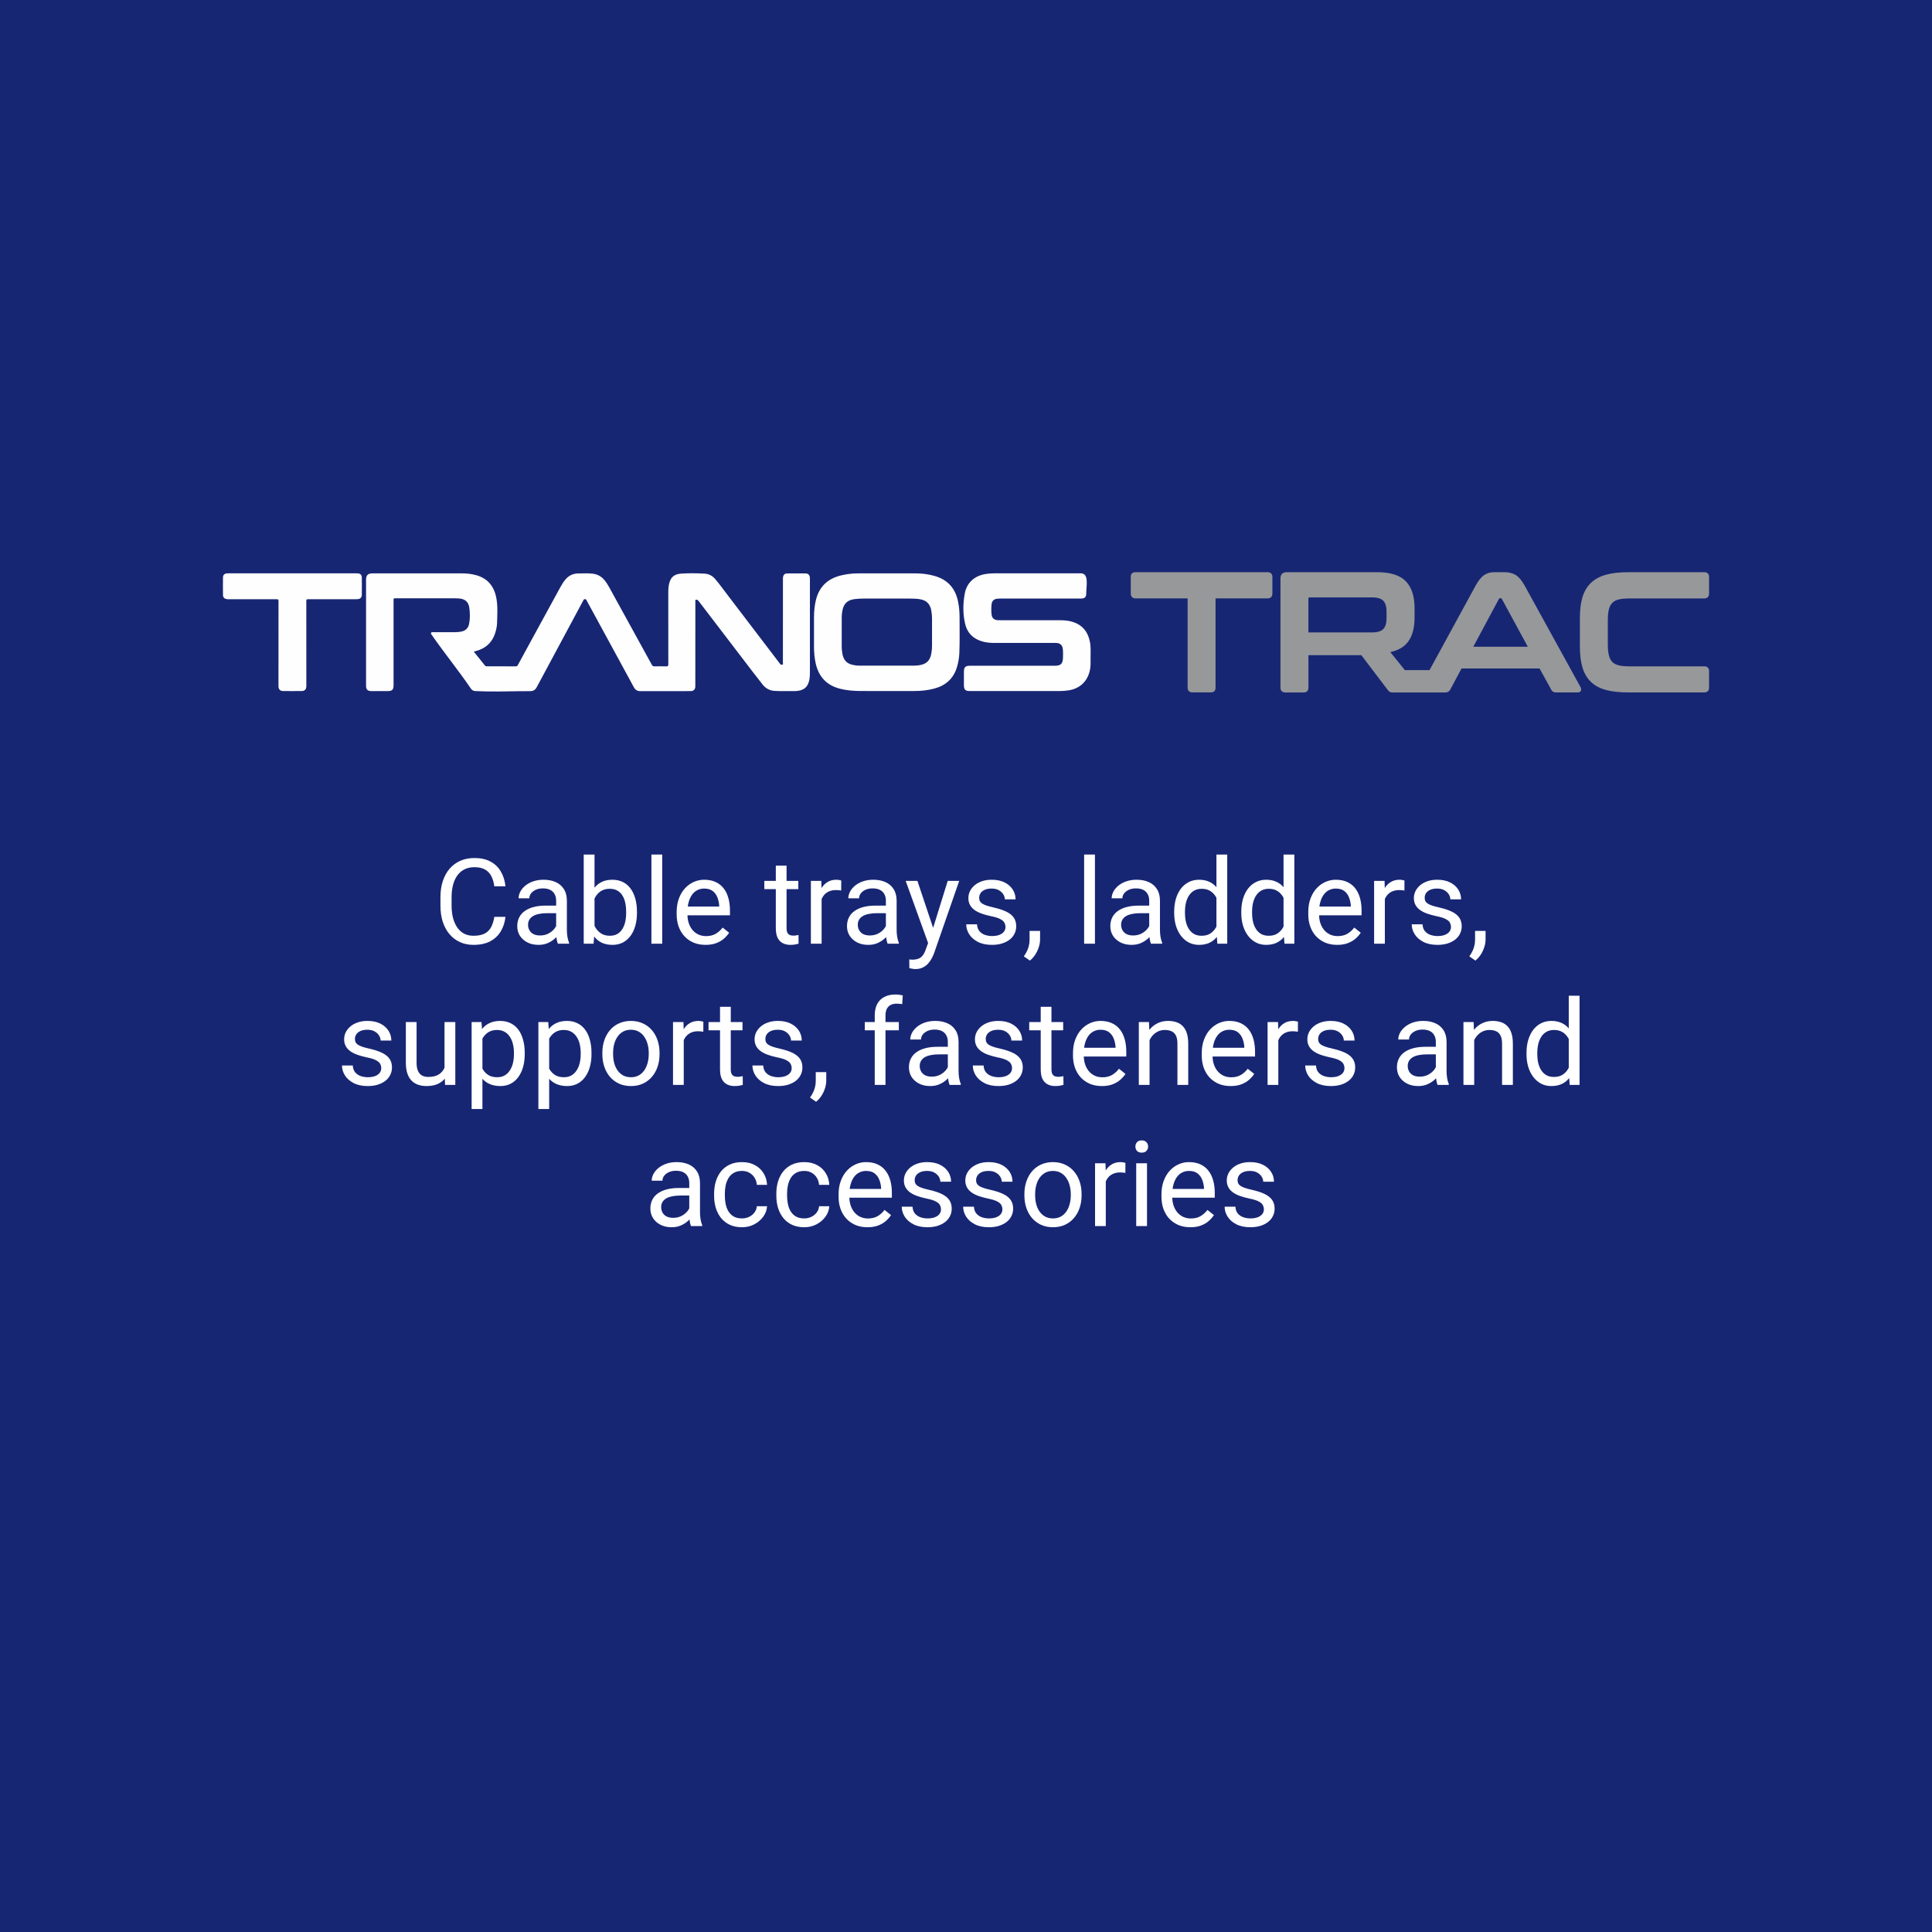<svg width="260" height="260" viewBox="0 0 260 260" fill="none" xmlns="http://www.w3.org/2000/svg">
<path d="M0 0H260V260H0V0Z" fill="#172673"/>
<path fill-rule="evenodd" clip-rule="evenodd" d="M119.089 92.994C117.932 92.994 116.779 93.003 115.622 92.989C114.758 92.981 113.902 92.901 113.06 92.688C111.229 92.227 110.157 91.057 109.762 89.226C109.616 88.534 109.549 87.834 109.545 87.129C109.536 85.755 109.536 84.385 109.545 83.011C109.549 82.222 109.625 81.442 109.82 80.675C110.281 78.893 111.442 77.847 113.211 77.43C113.942 77.257 114.687 77.164 115.436 77.164C118.047 77.155 120.658 77.155 123.265 77.164C124.111 77.168 124.954 77.275 125.774 77.51C127.534 78.006 128.562 79.168 128.93 80.945C129.072 81.632 129.134 82.324 129.134 83.024C129.134 84.62 129.169 86.22 129.107 87.816C129.081 88.49 128.974 89.159 128.775 89.807C128.296 91.367 127.219 92.285 125.667 92.684C124.812 92.905 123.943 92.989 123.061 92.994C121.735 93.003 120.406 92.998 119.08 92.998L119.089 92.994ZM136.732 92.998C134.653 92.998 132.578 92.998 130.499 92.998C129.914 92.998 129.719 92.803 129.719 92.214C129.719 91.606 129.719 90.999 129.719 90.392C129.719 89.793 129.919 89.594 130.513 89.594C134.263 89.594 138.013 89.594 141.763 89.594C141.83 89.594 141.896 89.594 141.967 89.594C142.747 89.589 143.022 89.328 143.049 88.548C143.062 88.153 143.075 87.754 143.031 87.355C142.978 86.841 142.707 86.571 142.193 86.526C142.096 86.517 141.998 86.522 141.901 86.522C139.192 86.522 136.484 86.522 133.78 86.522C133.217 86.522 132.658 86.469 132.117 86.3C130.956 85.946 130.18 85.179 129.896 84.008C129.564 82.63 129.577 81.216 129.843 79.837C130.122 78.388 131.177 77.483 132.631 77.248C133.026 77.186 133.421 77.155 133.819 77.155C137.698 77.155 141.577 77.155 145.451 77.155C146.586 77.155 146.183 78.862 146.183 79.811C146.183 80.365 145.997 80.551 145.438 80.551C141.847 80.551 138.252 80.551 134.662 80.551C134.52 80.551 134.378 80.555 134.236 80.569C133.762 80.608 133.496 80.852 133.443 81.331C133.389 81.787 133.394 82.244 133.443 82.701C133.491 83.171 133.788 83.437 134.267 83.463C134.44 83.472 134.613 83.468 134.786 83.468C137.397 83.468 140.008 83.468 142.614 83.468C143.164 83.468 143.709 83.507 144.241 83.658C145.624 84.048 146.404 84.984 146.675 86.371C146.821 87.116 146.759 87.865 146.764 88.614C146.768 89.124 146.786 89.634 146.684 90.139C146.378 91.682 145.332 92.679 143.776 92.91C143.381 92.967 142.987 92.998 142.588 92.998C140.637 92.998 138.687 92.998 136.736 92.998H136.732ZM63.758 87.692C64.272 88.331 64.773 88.951 65.269 89.572C65.336 89.651 65.407 89.669 65.504 89.669C66.807 89.665 68.115 89.665 69.418 89.674C69.565 89.674 69.627 89.616 69.689 89.501C70.562 87.892 71.444 86.282 72.322 84.673C73.355 82.781 74.388 80.892 75.421 78.999C75.62 78.636 75.837 78.29 76.103 77.975C76.551 77.448 77.127 77.177 77.819 77.173C78.479 77.168 79.14 77.124 79.796 77.208C80.461 77.297 80.993 77.616 81.405 78.139C81.618 78.41 81.799 78.702 81.968 79.004C83.883 82.484 85.802 85.963 87.713 89.448C87.811 89.629 87.917 89.683 88.112 89.678C88.622 89.665 89.132 89.66 89.641 89.678C89.867 89.687 89.938 89.634 89.938 89.394C89.929 86.176 89.934 82.958 89.934 79.74C89.934 79.416 89.947 79.097 90 78.778C90.182 77.745 90.652 77.257 91.698 77.191C92.744 77.124 93.795 77.137 94.846 77.2C95.435 77.235 95.9 77.51 96.273 77.953C96.854 78.64 97.377 79.372 97.922 80.085C100.258 83.14 102.585 86.203 104.917 89.257C104.944 89.292 104.975 89.328 104.997 89.363C105.077 89.479 105.201 89.465 105.303 89.443C105.414 89.421 105.36 89.306 105.36 89.235C105.365 85.485 105.365 81.734 105.365 77.984C105.365 77.887 105.36 77.789 105.374 77.692C105.422 77.346 105.609 77.168 105.959 77.168C106.77 77.164 107.581 77.164 108.388 77.168C108.765 77.173 108.964 77.372 108.991 77.749C108.995 77.807 108.995 77.869 108.995 77.931C108.995 82.116 108.995 86.3 108.995 90.489C108.995 90.879 108.973 91.269 108.88 91.651C108.681 92.44 108.206 92.861 107.399 92.967C107.178 92.998 106.952 93.012 106.726 93.007C105.892 92.989 105.063 93.034 104.23 92.976C103.574 92.932 103.055 92.648 102.647 92.143C102.226 91.62 101.814 91.083 101.402 90.547C98.95 87.342 96.503 84.141 94.056 80.936C94.021 80.888 93.981 80.843 93.941 80.799C93.857 80.697 93.737 80.701 93.631 80.728C93.525 80.759 93.578 80.87 93.578 80.945C93.573 84.682 93.573 88.415 93.573 92.152C93.573 92.249 93.573 92.347 93.569 92.444C93.547 92.768 93.352 92.967 93.032 93.003C92.953 93.012 92.868 93.007 92.784 93.007C90.585 93.007 88.387 93.003 86.192 93.012C85.763 93.016 85.501 92.852 85.297 92.475C83.196 88.601 81.086 84.731 78.976 80.861C78.918 80.755 78.891 80.622 78.714 80.626C78.537 80.63 78.515 80.768 78.462 80.87C76.382 84.74 74.299 88.605 72.229 92.48C72.025 92.856 71.759 93.016 71.333 93.012C69.414 93.003 67.495 93.082 65.575 93.052C65.043 93.043 64.511 93.02 63.979 93.003C63.718 92.994 63.518 92.883 63.372 92.67C61.696 90.21 59.812 87.905 58.114 85.458C58.053 85.369 57.95 85.281 58.021 85.156C58.084 85.041 58.208 85.081 58.305 85.081C59.294 85.077 60.287 85.081 61.275 85.077C61.546 85.077 61.812 85.05 62.078 84.997C62.663 84.877 63.026 84.523 63.133 83.942C63.27 83.224 63.261 82.488 63.155 81.77C63.035 80.976 62.578 80.6 61.758 80.537C61.563 80.524 61.368 80.515 61.173 80.515C58.54 80.515 55.907 80.515 53.274 80.515C52.964 80.515 52.964 80.515 52.964 80.817C52.964 84.611 52.964 88.406 52.964 92.205C52.964 92.825 52.786 92.998 52.161 93.003C51.434 93.003 50.707 93.003 49.98 93.003C49.475 93.003 49.262 92.794 49.262 92.298C49.262 87.541 49.262 82.789 49.262 78.033C49.262 77.412 49.506 77.164 50.118 77.164C54.151 77.164 58.19 77.164 62.224 77.164C62.849 77.164 63.465 77.239 64.068 77.403C65.606 77.82 66.462 78.862 66.776 80.387C67.011 81.535 66.923 82.701 66.892 83.862C66.878 84.274 66.794 84.678 66.674 85.077C66.267 86.473 65.327 87.302 63.935 87.648C63.886 87.661 63.837 87.674 63.753 87.701L63.758 87.692ZM47.874 77.155C47.981 77.155 48.087 77.151 48.189 77.164C48.486 77.195 48.686 77.381 48.69 77.674C48.703 78.485 48.703 79.292 48.69 80.103C48.686 80.391 48.482 80.586 48.194 80.626C48.083 80.639 47.968 80.644 47.857 80.644C45.725 80.644 43.597 80.648 41.465 80.639C41.265 80.639 41.221 80.693 41.221 80.888C41.225 84.638 41.225 88.388 41.225 92.138C41.225 92.227 41.225 92.32 41.221 92.409C41.203 92.763 40.999 92.989 40.64 92.994C40.21 92.998 39.78 93.003 39.35 93.003C38.92 93.003 38.49 92.998 38.06 92.994C37.701 92.989 37.497 92.763 37.479 92.409C37.475 92.32 37.475 92.227 37.475 92.138C37.475 88.388 37.475 84.638 37.479 80.888C37.479 80.693 37.435 80.639 37.236 80.639C35.108 80.648 32.976 80.644 30.843 80.644C30.733 80.644 30.617 80.644 30.506 80.626C30.218 80.586 30.014 80.396 30.01 80.103C29.997 79.292 29.997 78.485 30.01 77.674C30.014 77.381 30.218 77.195 30.511 77.164C30.613 77.151 30.719 77.155 30.826 77.155H47.874ZM147.894 78.627C147.894 81.42 147.894 76.282 147.894 78.627ZM147.442 78.804C147.65 83.02 147.211 74.097 147.442 78.804ZM119.599 80.551C120.64 80.564 121.926 80.524 123.207 80.573C123.469 80.582 123.73 80.622 123.983 80.679C124.799 80.857 125.202 81.411 125.335 82.195C125.393 82.541 125.428 82.891 125.428 83.246C125.428 84.469 125.428 85.689 125.428 86.912C125.428 87.267 125.393 87.617 125.33 87.963C125.158 88.929 124.635 89.408 123.637 89.532C123.429 89.558 123.22 89.581 123.012 89.581C120.552 89.585 118.096 89.581 115.636 89.581C115.343 89.581 115.051 89.541 114.767 89.479C113.956 89.306 113.521 88.836 113.366 87.985C113.308 87.665 113.273 87.346 113.273 87.023C113.273 85.689 113.273 84.354 113.277 83.02C113.277 82.71 113.317 82.408 113.379 82.107C113.57 81.194 114.075 80.746 115.024 80.622C115.419 80.569 115.818 80.56 116.212 80.555C117.263 80.551 118.309 80.555 119.599 80.555V80.551Z" fill="#FEFEFE"/>
<path d="M170.564 77C170.777 77 170.941 77.053 171.056 77.164C171.171 77.275 171.233 77.434 171.233 77.643V79.868C171.233 80.081 171.175 80.245 171.06 80.36C170.945 80.475 170.781 80.533 170.568 80.533H163.582V92.537C163.582 92.967 163.369 93.18 162.939 93.18H160.466C160.262 93.18 160.102 93.122 159.991 93.012C159.88 92.901 159.823 92.741 159.823 92.537V80.533H152.837C152.624 80.533 152.46 80.475 152.345 80.36C152.229 80.245 152.172 80.081 152.172 79.868V77.643C152.172 77.213 152.393 77 152.837 77H170.573H170.564ZM189.053 90.183H192.378L198.589 78.8C198.784 78.45 198.974 78.161 199.165 77.927C199.36 77.687 199.555 77.501 199.75 77.377C199.945 77.253 200.153 77.16 200.379 77.093C200.605 77.031 200.845 77 201.098 77H202.436C202.733 77 203.013 77.031 203.265 77.093C203.522 77.155 203.753 77.248 203.966 77.372C204.174 77.496 204.382 77.683 204.586 77.922C204.786 78.161 204.981 78.454 205.176 78.8L212.694 92.453C212.787 92.644 212.809 92.808 212.756 92.945C212.721 93.029 212.659 93.096 212.57 93.136C212.494 93.171 212.401 93.184 212.291 93.184H209.405C209.09 93.184 208.873 93.06 208.758 92.812L207.188 89.962H196.687L195.162 92.817C195.095 92.941 195.007 93.034 194.896 93.096C194.785 93.158 194.661 93.189 194.515 93.189H187.497C187.391 93.189 187.302 93.18 187.223 93.171C187.138 93.158 187.063 93.131 187.014 93.1C186.965 93.074 186.921 93.034 186.872 92.989C186.828 92.945 186.784 92.892 186.744 92.834L183.202 88.171H176.083V92.546C176.083 92.75 176.025 92.91 175.914 93.02C175.803 93.131 175.644 93.189 175.44 93.189H172.989C172.776 93.189 172.612 93.131 172.496 93.025C172.381 92.914 172.319 92.754 172.319 92.546V77.829C172.319 77.563 172.39 77.359 172.532 77.217C172.674 77.075 172.878 77.004 173.144 77.004H185.339C187.121 77.004 188.406 77.412 189.191 78.228C189.975 79.044 190.365 80.24 190.365 81.823V83.117C190.365 84.447 190.091 85.507 189.545 86.287C189.266 86.681 188.903 87.01 188.455 87.262C188.069 87.479 187.617 87.643 187.103 87.754L189.062 90.188L189.053 90.183ZM176.074 85.108H184.629C185.002 85.108 185.316 85.068 185.574 84.988C185.822 84.913 186.017 84.802 186.159 84.651C186.301 84.501 186.411 84.31 186.482 84.075C186.558 83.835 186.593 83.552 186.593 83.228V82.275C186.593 81.947 186.553 81.663 186.482 81.428C186.411 81.198 186.301 81.003 186.159 80.852C186.017 80.701 185.822 80.591 185.574 80.515C185.316 80.436 185.002 80.396 184.629 80.396H176.229C176.127 80.396 176.078 80.44 176.078 80.524V85.103L176.074 85.108ZM205.606 87.036L202.108 80.595C202.09 80.564 202.068 80.542 202.051 80.529C202.033 80.515 202.011 80.511 201.984 80.511H201.847C201.82 80.511 201.798 80.515 201.78 80.529C201.758 80.542 201.74 80.564 201.723 80.595L198.269 87.036H205.606ZM229.357 77C229.561 77 229.721 77.058 229.832 77.168C229.942 77.279 230 77.439 230 77.643V79.868C230 80.081 229.947 80.245 229.836 80.36C229.725 80.475 229.566 80.537 229.357 80.537H219.25C218.958 80.537 218.692 80.551 218.457 80.573C218.222 80.595 218.009 80.63 217.823 80.679C217.641 80.724 217.477 80.786 217.335 80.865C217.193 80.941 217.074 81.034 216.972 81.14C216.87 81.247 216.777 81.375 216.701 81.517C216.626 81.663 216.564 81.832 216.515 82.018C216.466 82.209 216.431 82.426 216.409 82.665C216.387 82.905 216.373 83.18 216.373 83.481V86.704C216.373 87.005 216.387 87.28 216.409 87.524C216.431 87.767 216.471 87.985 216.515 88.18C216.559 88.37 216.622 88.539 216.701 88.689C216.777 88.836 216.865 88.964 216.967 89.071C217.069 89.177 217.193 89.27 217.335 89.346C217.477 89.421 217.641 89.483 217.823 89.532C218.009 89.581 218.222 89.616 218.457 89.638C218.692 89.66 218.958 89.674 219.25 89.674H229.357C229.561 89.674 229.721 89.731 229.832 89.842C229.942 89.953 230 90.112 230 90.316V92.542C230 92.746 229.942 92.905 229.832 93.016C229.721 93.127 229.561 93.184 229.357 93.184H219.117C217.956 93.184 216.967 93.078 216.152 92.861C215.739 92.754 215.367 92.608 215.03 92.431C214.693 92.254 214.392 92.041 214.126 91.793C213.864 91.544 213.634 91.261 213.443 90.937C213.253 90.618 213.097 90.259 212.973 89.869C212.854 89.479 212.765 89.049 212.703 88.574C212.645 88.104 212.614 87.59 212.614 87.045V83.14C212.614 82.036 212.734 81.1 212.973 80.329C213.093 79.939 213.253 79.584 213.443 79.27C213.634 78.951 213.864 78.667 214.126 78.418C214.387 78.17 214.689 77.957 215.026 77.776C215.363 77.598 215.735 77.452 216.147 77.337C216.963 77.115 217.951 77.004 219.113 77.004H229.353L229.357 77Z" fill="#96989A"/>
<path d="M66.523 123.383H68.023C67.945 124.102 67.74 124.745 67.406 125.312C67.073 125.88 66.602 126.331 65.992 126.664C65.383 126.992 64.622 127.156 63.711 127.156C63.044 127.156 62.438 127.031 61.891 126.781C61.349 126.531 60.883 126.177 60.492 125.719C60.102 125.255 59.8 124.701 59.586 124.055C59.378 123.404 59.273 122.68 59.273 121.883V120.75C59.273 119.953 59.378 119.232 59.586 118.586C59.8 117.935 60.104 117.378 60.5 116.914C60.901 116.451 61.383 116.094 61.945 115.844C62.508 115.594 63.141 115.469 63.844 115.469C64.703 115.469 65.43 115.63 66.023 115.953C66.617 116.276 67.078 116.724 67.406 117.297C67.74 117.865 67.945 118.523 68.023 119.273H66.523C66.451 118.742 66.315 118.286 66.117 117.906C65.919 117.521 65.638 117.224 65.273 117.016C64.909 116.807 64.432 116.703 63.844 116.703C63.339 116.703 62.893 116.799 62.508 116.992C62.128 117.185 61.807 117.458 61.547 117.812C61.292 118.167 61.099 118.591 60.969 119.086C60.839 119.581 60.773 120.13 60.773 120.734V121.883C60.773 122.44 60.831 122.964 60.945 123.453C61.065 123.943 61.245 124.372 61.484 124.742C61.724 125.112 62.029 125.404 62.398 125.617C62.768 125.826 63.206 125.93 63.711 125.93C64.352 125.93 64.862 125.828 65.242 125.625C65.622 125.422 65.909 125.13 66.102 124.75C66.299 124.37 66.44 123.914 66.523 123.383Z" fill="white"/>
<path d="M74.844 125.555V121.203C74.844 120.87 74.776 120.581 74.641 120.336C74.51 120.086 74.312 119.893 74.047 119.758C73.781 119.622 73.453 119.555 73.062 119.555C72.698 119.555 72.378 119.617 72.102 119.742C71.831 119.867 71.617 120.031 71.461 120.234C71.31 120.438 71.234 120.656 71.234 120.891H69.789C69.789 120.589 69.867 120.289 70.023 119.992C70.18 119.695 70.404 119.427 70.695 119.188C70.992 118.943 71.346 118.75 71.758 118.609C72.174 118.464 72.638 118.391 73.148 118.391C73.763 118.391 74.305 118.495 74.773 118.703C75.247 118.911 75.617 119.227 75.883 119.648C76.154 120.065 76.289 120.589 76.289 121.219V125.156C76.289 125.438 76.312 125.737 76.359 126.055C76.412 126.372 76.487 126.646 76.586 126.875V127H75.078C75.005 126.833 74.948 126.612 74.906 126.336C74.865 126.055 74.844 125.794 74.844 125.555ZM75.094 121.875L75.109 122.891H73.648C73.237 122.891 72.87 122.924 72.547 122.992C72.224 123.055 71.953 123.151 71.734 123.281C71.516 123.411 71.349 123.576 71.234 123.773C71.12 123.966 71.062 124.193 71.062 124.453C71.062 124.719 71.122 124.961 71.242 125.18C71.362 125.398 71.542 125.573 71.781 125.703C72.026 125.828 72.326 125.891 72.68 125.891C73.122 125.891 73.513 125.797 73.852 125.609C74.19 125.422 74.458 125.193 74.656 124.922C74.859 124.651 74.969 124.388 74.984 124.133L75.602 124.828C75.565 125.047 75.466 125.289 75.305 125.555C75.143 125.82 74.927 126.076 74.656 126.32C74.391 126.56 74.073 126.76 73.703 126.922C73.338 127.078 72.927 127.156 72.469 127.156C71.896 127.156 71.393 127.044 70.961 126.82C70.534 126.596 70.201 126.297 69.961 125.922C69.727 125.542 69.609 125.117 69.609 124.648C69.609 124.195 69.698 123.797 69.875 123.453C70.052 123.104 70.307 122.815 70.641 122.586C70.974 122.352 71.375 122.174 71.844 122.055C72.312 121.935 72.836 121.875 73.414 121.875H75.094Z" fill="white"/>
<path d="M78.555 115H80.008V125.359L79.883 127H78.555V115ZM85.719 122.703V122.867C85.719 123.482 85.646 124.052 85.5 124.578C85.354 125.099 85.141 125.552 84.859 125.938C84.578 126.323 84.234 126.622 83.828 126.836C83.422 127.049 82.956 127.156 82.43 127.156C81.893 127.156 81.422 127.065 81.016 126.883C80.615 126.695 80.276 126.427 80 126.078C79.724 125.729 79.503 125.307 79.336 124.812C79.174 124.318 79.062 123.76 79 123.141V122.422C79.062 121.797 79.174 121.237 79.336 120.742C79.503 120.247 79.724 119.826 80 119.477C80.276 119.122 80.615 118.854 81.016 118.672C81.417 118.484 81.883 118.391 82.414 118.391C82.945 118.391 83.417 118.495 83.828 118.703C84.24 118.906 84.583 119.198 84.859 119.578C85.141 119.958 85.354 120.414 85.5 120.945C85.646 121.471 85.719 122.057 85.719 122.703ZM84.266 122.867V122.703C84.266 122.281 84.227 121.885 84.148 121.516C84.07 121.141 83.945 120.812 83.773 120.531C83.602 120.245 83.375 120.021 83.094 119.859C82.812 119.693 82.466 119.609 82.055 119.609C81.69 119.609 81.372 119.672 81.102 119.797C80.836 119.922 80.609 120.091 80.422 120.305C80.234 120.513 80.081 120.753 79.961 121.023C79.846 121.289 79.76 121.565 79.703 121.852V123.734C79.787 124.099 79.922 124.451 80.109 124.789C80.302 125.122 80.557 125.396 80.875 125.609C81.198 125.823 81.596 125.93 82.07 125.93C82.461 125.93 82.794 125.852 83.07 125.695C83.352 125.534 83.578 125.312 83.75 125.031C83.927 124.75 84.057 124.424 84.141 124.055C84.224 123.685 84.266 123.289 84.266 122.867Z" fill="white"/>
<path d="M89.117 115V127H87.664V115H89.117Z" fill="white"/>
<path d="M94.945 127.156C94.357 127.156 93.823 127.057 93.344 126.859C92.87 126.656 92.461 126.372 92.117 126.008C91.779 125.643 91.518 125.211 91.336 124.711C91.154 124.211 91.062 123.664 91.062 123.07V122.742C91.062 122.055 91.164 121.443 91.367 120.906C91.57 120.365 91.846 119.906 92.195 119.531C92.544 119.156 92.94 118.872 93.383 118.68C93.826 118.487 94.284 118.391 94.758 118.391C95.362 118.391 95.883 118.495 96.32 118.703C96.763 118.911 97.125 119.203 97.406 119.578C97.688 119.948 97.896 120.385 98.031 120.891C98.167 121.391 98.234 121.938 98.234 122.531V123.18H91.922V122H96.789V121.891C96.768 121.516 96.69 121.151 96.555 120.797C96.424 120.443 96.216 120.151 95.93 119.922C95.643 119.693 95.253 119.578 94.758 119.578C94.43 119.578 94.128 119.648 93.852 119.789C93.576 119.924 93.338 120.128 93.141 120.398C92.943 120.669 92.789 121 92.68 121.391C92.57 121.781 92.516 122.232 92.516 122.742V123.07C92.516 123.471 92.57 123.849 92.68 124.203C92.794 124.552 92.958 124.859 93.172 125.125C93.391 125.391 93.654 125.599 93.961 125.75C94.273 125.901 94.628 125.977 95.023 125.977C95.534 125.977 95.966 125.872 96.32 125.664C96.674 125.456 96.984 125.177 97.25 124.828L98.125 125.523C97.943 125.799 97.711 126.062 97.43 126.312C97.148 126.562 96.802 126.766 96.391 126.922C95.984 127.078 95.503 127.156 94.945 127.156Z" fill="white"/>
<path d="M107.43 118.547V119.656H102.859V118.547H107.43ZM104.406 116.492H105.852V124.906C105.852 125.193 105.896 125.409 105.984 125.555C106.073 125.701 106.188 125.797 106.328 125.844C106.469 125.891 106.62 125.914 106.781 125.914C106.901 125.914 107.026 125.904 107.156 125.883C107.292 125.857 107.393 125.836 107.461 125.82L107.469 127C107.354 127.036 107.203 127.07 107.016 127.102C106.833 127.138 106.612 127.156 106.352 127.156C105.997 127.156 105.672 127.086 105.375 126.945C105.078 126.805 104.841 126.57 104.664 126.242C104.492 125.909 104.406 125.461 104.406 124.898V116.492Z" fill="white"/>
<path d="M110.57 119.875V127H109.125V118.547H110.531L110.57 119.875ZM113.211 118.5L113.203 119.844C113.083 119.818 112.969 119.802 112.859 119.797C112.755 119.786 112.635 119.781 112.5 119.781C112.167 119.781 111.872 119.833 111.617 119.938C111.362 120.042 111.146 120.188 110.969 120.375C110.792 120.562 110.651 120.786 110.547 121.047C110.448 121.302 110.383 121.583 110.352 121.891L109.945 122.125C109.945 121.615 109.995 121.135 110.094 120.688C110.198 120.24 110.357 119.844 110.57 119.5C110.784 119.151 111.055 118.88 111.383 118.688C111.716 118.49 112.112 118.391 112.57 118.391C112.674 118.391 112.794 118.404 112.93 118.43C113.065 118.451 113.159 118.474 113.211 118.5Z" fill="white"/>
<path d="M119.219 125.555V121.203C119.219 120.87 119.151 120.581 119.016 120.336C118.885 120.086 118.688 119.893 118.422 119.758C118.156 119.622 117.828 119.555 117.438 119.555C117.073 119.555 116.753 119.617 116.477 119.742C116.206 119.867 115.992 120.031 115.836 120.234C115.685 120.438 115.609 120.656 115.609 120.891H114.164C114.164 120.589 114.242 120.289 114.398 119.992C114.555 119.695 114.779 119.427 115.07 119.188C115.367 118.943 115.721 118.75 116.133 118.609C116.549 118.464 117.013 118.391 117.523 118.391C118.138 118.391 118.68 118.495 119.148 118.703C119.622 118.911 119.992 119.227 120.258 119.648C120.529 120.065 120.664 120.589 120.664 121.219V125.156C120.664 125.438 120.688 125.737 120.734 126.055C120.786 126.372 120.862 126.646 120.961 126.875V127H119.453C119.38 126.833 119.323 126.612 119.281 126.336C119.24 126.055 119.219 125.794 119.219 125.555ZM119.469 121.875L119.484 122.891H118.023C117.612 122.891 117.245 122.924 116.922 122.992C116.599 123.055 116.328 123.151 116.109 123.281C115.891 123.411 115.724 123.576 115.609 123.773C115.495 123.966 115.438 124.193 115.438 124.453C115.438 124.719 115.497 124.961 115.617 125.18C115.737 125.398 115.917 125.573 116.156 125.703C116.401 125.828 116.701 125.891 117.055 125.891C117.497 125.891 117.888 125.797 118.227 125.609C118.565 125.422 118.833 125.193 119.031 124.922C119.234 124.651 119.344 124.388 119.359 124.133L119.977 124.828C119.94 125.047 119.841 125.289 119.68 125.555C119.518 125.82 119.302 126.076 119.031 126.32C118.766 126.56 118.448 126.76 118.078 126.922C117.714 127.078 117.302 127.156 116.844 127.156C116.271 127.156 115.768 127.044 115.336 126.82C114.909 126.596 114.576 126.297 114.336 125.922C114.102 125.542 113.984 125.117 113.984 124.648C113.984 124.195 114.073 123.797 114.25 123.453C114.427 123.104 114.682 122.815 115.016 122.586C115.349 122.352 115.75 122.174 116.219 122.055C116.688 121.935 117.211 121.875 117.789 121.875H119.469Z" fill="white"/>
<path d="M125.188 126.125L127.539 118.547H129.086L125.695 128.305C125.617 128.513 125.513 128.737 125.383 128.977C125.258 129.221 125.096 129.453 124.898 129.672C124.701 129.891 124.461 130.068 124.18 130.203C123.904 130.344 123.573 130.414 123.188 130.414C123.073 130.414 122.927 130.398 122.75 130.367C122.573 130.336 122.448 130.31 122.375 130.289L122.367 129.117C122.409 129.122 122.474 129.128 122.562 129.133C122.656 129.143 122.721 129.148 122.758 129.148C123.086 129.148 123.365 129.104 123.594 129.016C123.823 128.932 124.016 128.789 124.172 128.586C124.333 128.388 124.471 128.115 124.586 127.766L125.188 126.125ZM123.461 118.547L125.656 125.109L126.031 126.633L124.992 127.164L121.883 118.547H123.461Z" fill="white"/>
<path d="M135.312 124.758C135.312 124.549 135.266 124.357 135.172 124.18C135.083 123.997 134.898 123.833 134.617 123.688C134.341 123.536 133.924 123.406 133.367 123.297C132.898 123.198 132.474 123.081 132.094 122.945C131.719 122.81 131.398 122.646 131.133 122.453C130.872 122.26 130.672 122.034 130.531 121.773C130.391 121.513 130.32 121.208 130.32 120.859C130.32 120.526 130.393 120.211 130.539 119.914C130.69 119.617 130.901 119.354 131.172 119.125C131.448 118.896 131.779 118.716 132.164 118.586C132.549 118.456 132.979 118.391 133.453 118.391C134.13 118.391 134.708 118.51 135.188 118.75C135.667 118.99 136.034 119.31 136.289 119.711C136.544 120.107 136.672 120.547 136.672 121.031H135.227C135.227 120.797 135.156 120.57 135.016 120.352C134.88 120.128 134.68 119.943 134.414 119.797C134.154 119.651 133.833 119.578 133.453 119.578C133.052 119.578 132.727 119.641 132.477 119.766C132.232 119.885 132.052 120.039 131.938 120.227C131.828 120.414 131.773 120.612 131.773 120.82C131.773 120.977 131.799 121.117 131.852 121.242C131.909 121.362 132.008 121.474 132.148 121.578C132.289 121.677 132.487 121.771 132.742 121.859C132.997 121.948 133.323 122.036 133.719 122.125C134.411 122.281 134.982 122.469 135.43 122.688C135.878 122.906 136.211 123.174 136.43 123.492C136.648 123.81 136.758 124.195 136.758 124.648C136.758 125.018 136.68 125.357 136.523 125.664C136.372 125.971 136.151 126.237 135.859 126.461C135.573 126.68 135.229 126.852 134.828 126.977C134.432 127.096 133.987 127.156 133.492 127.156C132.747 127.156 132.117 127.023 131.602 126.758C131.086 126.492 130.695 126.148 130.43 125.727C130.164 125.305 130.031 124.859 130.031 124.391H131.484C131.505 124.786 131.62 125.102 131.828 125.336C132.036 125.565 132.292 125.729 132.594 125.828C132.896 125.922 133.195 125.969 133.492 125.969C133.888 125.969 134.219 125.917 134.484 125.812C134.755 125.708 134.961 125.565 135.102 125.383C135.242 125.201 135.312 124.992 135.312 124.758Z" fill="white"/>
<path d="M139.969 125.281V126.445C139.969 126.919 139.849 127.419 139.609 127.945C139.37 128.477 139.034 128.919 138.602 129.273L137.781 128.703C137.948 128.474 138.089 128.24 138.203 128C138.318 127.766 138.404 127.521 138.461 127.266C138.523 127.016 138.555 126.75 138.555 126.469V125.281H139.969Z" fill="white"/>
<path d="M147.352 115V127H145.898V115H147.352Z" fill="white"/>
<path d="M154.656 125.555V121.203C154.656 120.87 154.589 120.581 154.453 120.336C154.323 120.086 154.125 119.893 153.859 119.758C153.594 119.622 153.266 119.555 152.875 119.555C152.51 119.555 152.19 119.617 151.914 119.742C151.643 119.867 151.43 120.031 151.273 120.234C151.122 120.438 151.047 120.656 151.047 120.891H149.602C149.602 120.589 149.68 120.289 149.836 119.992C149.992 119.695 150.216 119.427 150.508 119.188C150.805 118.943 151.159 118.75 151.57 118.609C151.987 118.464 152.451 118.391 152.961 118.391C153.576 118.391 154.117 118.495 154.586 118.703C155.06 118.911 155.43 119.227 155.695 119.648C155.966 120.065 156.102 120.589 156.102 121.219V125.156C156.102 125.438 156.125 125.737 156.172 126.055C156.224 126.372 156.299 126.646 156.398 126.875V127H154.891C154.818 126.833 154.76 126.612 154.719 126.336C154.677 126.055 154.656 125.794 154.656 125.555ZM154.906 121.875L154.922 122.891H153.461C153.049 122.891 152.682 122.924 152.359 122.992C152.036 123.055 151.766 123.151 151.547 123.281C151.328 123.411 151.161 123.576 151.047 123.773C150.932 123.966 150.875 124.193 150.875 124.453C150.875 124.719 150.935 124.961 151.055 125.18C151.174 125.398 151.354 125.573 151.594 125.703C151.839 125.828 152.138 125.891 152.492 125.891C152.935 125.891 153.326 125.797 153.664 125.609C154.003 125.422 154.271 125.193 154.469 124.922C154.672 124.651 154.781 124.388 154.797 124.133L155.414 124.828C155.378 125.047 155.279 125.289 155.117 125.555C154.956 125.82 154.74 126.076 154.469 126.32C154.203 126.56 153.885 126.76 153.516 126.922C153.151 127.078 152.74 127.156 152.281 127.156C151.708 127.156 151.206 127.044 150.773 126.82C150.346 126.596 150.013 126.297 149.773 125.922C149.539 125.542 149.422 125.117 149.422 124.648C149.422 124.195 149.51 123.797 149.688 123.453C149.865 123.104 150.12 122.815 150.453 122.586C150.786 122.352 151.188 122.174 151.656 122.055C152.125 121.935 152.648 121.875 153.227 121.875H154.906Z" fill="white"/>
<path d="M163.703 125.359V115H165.156V127H163.828L163.703 125.359ZM158.016 122.867V122.703C158.016 122.057 158.094 121.471 158.25 120.945C158.411 120.414 158.638 119.958 158.93 119.578C159.227 119.198 159.578 118.906 159.984 118.703C160.396 118.495 160.854 118.391 161.359 118.391C161.891 118.391 162.354 118.484 162.75 118.672C163.151 118.854 163.49 119.122 163.766 119.477C164.047 119.826 164.268 120.247 164.43 120.742C164.591 121.237 164.703 121.797 164.766 122.422V123.141C164.708 123.76 164.596 124.318 164.43 124.812C164.268 125.307 164.047 125.729 163.766 126.078C163.49 126.427 163.151 126.695 162.75 126.883C162.349 127.065 161.88 127.156 161.344 127.156C160.849 127.156 160.396 127.049 159.984 126.836C159.578 126.622 159.227 126.323 158.93 125.938C158.638 125.552 158.411 125.099 158.25 124.578C158.094 124.052 158.016 123.482 158.016 122.867ZM159.469 122.703V122.867C159.469 123.289 159.51 123.685 159.594 124.055C159.682 124.424 159.818 124.75 160 125.031C160.182 125.312 160.414 125.534 160.695 125.695C160.977 125.852 161.312 125.93 161.703 125.93C162.182 125.93 162.576 125.828 162.883 125.625C163.195 125.422 163.445 125.154 163.633 124.82C163.82 124.487 163.966 124.125 164.07 123.734V121.852C164.008 121.565 163.917 121.289 163.797 121.023C163.682 120.753 163.531 120.513 163.344 120.305C163.161 120.091 162.935 119.922 162.664 119.797C162.398 119.672 162.083 119.609 161.719 119.609C161.323 119.609 160.982 119.693 160.695 119.859C160.414 120.021 160.182 120.245 160 120.531C159.818 120.812 159.682 121.141 159.594 121.516C159.51 121.885 159.469 122.281 159.469 122.703Z" fill="white"/>
<path d="M172.734 125.359V115H174.188V127H172.859L172.734 125.359ZM167.047 122.867V122.703C167.047 122.057 167.125 121.471 167.281 120.945C167.443 120.414 167.669 119.958 167.961 119.578C168.258 119.198 168.609 118.906 169.016 118.703C169.427 118.495 169.885 118.391 170.391 118.391C170.922 118.391 171.385 118.484 171.781 118.672C172.182 118.854 172.521 119.122 172.797 119.477C173.078 119.826 173.299 120.247 173.461 120.742C173.622 121.237 173.734 121.797 173.797 122.422V123.141C173.74 123.76 173.628 124.318 173.461 124.812C173.299 125.307 173.078 125.729 172.797 126.078C172.521 126.427 172.182 126.695 171.781 126.883C171.38 127.065 170.911 127.156 170.375 127.156C169.88 127.156 169.427 127.049 169.016 126.836C168.609 126.622 168.258 126.323 167.961 125.938C167.669 125.552 167.443 125.099 167.281 124.578C167.125 124.052 167.047 123.482 167.047 122.867ZM168.5 122.703V122.867C168.5 123.289 168.542 123.685 168.625 124.055C168.714 124.424 168.849 124.75 169.031 125.031C169.214 125.312 169.445 125.534 169.727 125.695C170.008 125.852 170.344 125.93 170.734 125.93C171.214 125.93 171.607 125.828 171.914 125.625C172.227 125.422 172.477 125.154 172.664 124.82C172.852 124.487 172.997 124.125 173.102 123.734V121.852C173.039 121.565 172.948 121.289 172.828 121.023C172.714 120.753 172.562 120.513 172.375 120.305C172.193 120.091 171.966 119.922 171.695 119.797C171.43 119.672 171.115 119.609 170.75 119.609C170.354 119.609 170.013 119.693 169.727 119.859C169.445 120.021 169.214 120.245 169.031 120.531C168.849 120.812 168.714 121.141 168.625 121.516C168.542 121.885 168.5 122.281 168.5 122.703Z" fill="white"/>
<path d="M179.945 127.156C179.357 127.156 178.823 127.057 178.344 126.859C177.87 126.656 177.461 126.372 177.117 126.008C176.779 125.643 176.518 125.211 176.336 124.711C176.154 124.211 176.062 123.664 176.062 123.07V122.742C176.062 122.055 176.164 121.443 176.367 120.906C176.57 120.365 176.846 119.906 177.195 119.531C177.544 119.156 177.94 118.872 178.383 118.68C178.826 118.487 179.284 118.391 179.758 118.391C180.362 118.391 180.883 118.495 181.32 118.703C181.763 118.911 182.125 119.203 182.406 119.578C182.688 119.948 182.896 120.385 183.031 120.891C183.167 121.391 183.234 121.938 183.234 122.531V123.18H176.922V122H181.789V121.891C181.768 121.516 181.69 121.151 181.555 120.797C181.424 120.443 181.216 120.151 180.93 119.922C180.643 119.693 180.253 119.578 179.758 119.578C179.43 119.578 179.128 119.648 178.852 119.789C178.576 119.924 178.339 120.128 178.141 120.398C177.943 120.669 177.789 121 177.68 121.391C177.57 121.781 177.516 122.232 177.516 122.742V123.07C177.516 123.471 177.57 123.849 177.68 124.203C177.794 124.552 177.958 124.859 178.172 125.125C178.391 125.391 178.654 125.599 178.961 125.75C179.273 125.901 179.628 125.977 180.023 125.977C180.534 125.977 180.966 125.872 181.32 125.664C181.674 125.456 181.984 125.177 182.25 124.828L183.125 125.523C182.943 125.799 182.711 126.062 182.43 126.312C182.148 126.562 181.802 126.766 181.391 126.922C180.984 127.078 180.503 127.156 179.945 127.156Z" fill="white"/>
<path d="M186.367 119.875V127H184.922V118.547H186.328L186.367 119.875ZM189.008 118.5L189 119.844C188.88 119.818 188.766 119.802 188.656 119.797C188.552 119.786 188.432 119.781 188.297 119.781C187.964 119.781 187.669 119.833 187.414 119.938C187.159 120.042 186.943 120.188 186.766 120.375C186.589 120.562 186.448 120.786 186.344 121.047C186.245 121.302 186.18 121.583 186.148 121.891L185.742 122.125C185.742 121.615 185.792 121.135 185.891 120.688C185.995 120.24 186.154 119.844 186.367 119.5C186.581 119.151 186.852 118.88 187.18 118.688C187.513 118.49 187.909 118.391 188.367 118.391C188.471 118.391 188.591 118.404 188.727 118.43C188.862 118.451 188.956 118.474 189.008 118.5Z" fill="white"/>
<path d="M195.266 124.758C195.266 124.549 195.219 124.357 195.125 124.18C195.036 123.997 194.852 123.833 194.57 123.688C194.294 123.536 193.878 123.406 193.32 123.297C192.852 123.198 192.427 123.081 192.047 122.945C191.672 122.81 191.352 122.646 191.086 122.453C190.826 122.26 190.625 122.034 190.484 121.773C190.344 121.513 190.273 121.208 190.273 120.859C190.273 120.526 190.346 120.211 190.492 119.914C190.643 119.617 190.854 119.354 191.125 119.125C191.401 118.896 191.732 118.716 192.117 118.586C192.503 118.456 192.932 118.391 193.406 118.391C194.083 118.391 194.661 118.51 195.141 118.75C195.62 118.99 195.987 119.31 196.242 119.711C196.497 120.107 196.625 120.547 196.625 121.031H195.18C195.18 120.797 195.109 120.57 194.969 120.352C194.833 120.128 194.633 119.943 194.367 119.797C194.107 119.651 193.786 119.578 193.406 119.578C193.005 119.578 192.68 119.641 192.43 119.766C192.185 119.885 192.005 120.039 191.891 120.227C191.781 120.414 191.727 120.612 191.727 120.82C191.727 120.977 191.753 121.117 191.805 121.242C191.862 121.362 191.961 121.474 192.102 121.578C192.242 121.677 192.44 121.771 192.695 121.859C192.951 121.948 193.276 122.036 193.672 122.125C194.365 122.281 194.935 122.469 195.383 122.688C195.831 122.906 196.164 123.174 196.383 123.492C196.602 123.81 196.711 124.195 196.711 124.648C196.711 125.018 196.633 125.357 196.477 125.664C196.326 125.971 196.104 126.237 195.812 126.461C195.526 126.68 195.182 126.852 194.781 126.977C194.385 127.096 193.94 127.156 193.445 127.156C192.701 127.156 192.07 127.023 191.555 126.758C191.039 126.492 190.648 126.148 190.383 125.727C190.117 125.305 189.984 124.859 189.984 124.391H191.438C191.458 124.786 191.573 125.102 191.781 125.336C191.99 125.565 192.245 125.729 192.547 125.828C192.849 125.922 193.148 125.969 193.445 125.969C193.841 125.969 194.172 125.917 194.438 125.812C194.708 125.708 194.914 125.565 195.055 125.383C195.195 125.201 195.266 124.992 195.266 124.758Z" fill="white"/>
<path d="M199.922 125.281V126.445C199.922 126.919 199.802 127.419 199.562 127.945C199.323 128.477 198.987 128.919 198.555 129.273L197.734 128.703C197.901 128.474 198.042 128.24 198.156 128C198.271 127.766 198.357 127.521 198.414 127.266C198.477 127.016 198.508 126.75 198.508 126.469V125.281H199.922Z" fill="white"/>
<path d="M51.305 143.758C51.305 143.549 51.258 143.357 51.164 143.18C51.075 142.997 50.891 142.833 50.609 142.688C50.333 142.536 49.917 142.406 49.359 142.297C48.891 142.198 48.466 142.081 48.086 141.945C47.711 141.81 47.391 141.646 47.125 141.453C46.865 141.26 46.664 141.034 46.523 140.773C46.383 140.513 46.312 140.208 46.312 139.859C46.312 139.526 46.385 139.211 46.531 138.914C46.682 138.617 46.893 138.354 47.164 138.125C47.44 137.896 47.771 137.716 48.156 137.586C48.542 137.456 48.971 137.391 49.445 137.391C50.122 137.391 50.7 137.51 51.18 137.75C51.659 137.99 52.026 138.31 52.281 138.711C52.536 139.107 52.664 139.547 52.664 140.031H51.219C51.219 139.797 51.148 139.57 51.008 139.352C50.872 139.128 50.672 138.943 50.406 138.797C50.146 138.651 49.825 138.578 49.445 138.578C49.044 138.578 48.719 138.641 48.469 138.766C48.224 138.885 48.044 139.039 47.93 139.227C47.82 139.414 47.766 139.612 47.766 139.82C47.766 139.977 47.792 140.117 47.844 140.242C47.901 140.362 48 140.474 48.141 140.578C48.281 140.677 48.479 140.771 48.734 140.859C48.99 140.948 49.315 141.036 49.711 141.125C50.404 141.281 50.974 141.469 51.422 141.688C51.87 141.906 52.203 142.174 52.422 142.492C52.641 142.81 52.75 143.195 52.75 143.648C52.75 144.018 52.672 144.357 52.516 144.664C52.365 144.971 52.143 145.237 51.852 145.461C51.565 145.68 51.221 145.852 50.82 145.977C50.425 146.096 49.979 146.156 49.484 146.156C48.74 146.156 48.109 146.023 47.594 145.758C47.078 145.492 46.688 145.148 46.422 144.727C46.156 144.305 46.023 143.859 46.023 143.391H47.477C47.497 143.786 47.612 144.102 47.82 144.336C48.029 144.565 48.284 144.729 48.586 144.828C48.888 144.922 49.188 144.969 49.484 144.969C49.88 144.969 50.211 144.917 50.477 144.812C50.747 144.708 50.953 144.565 51.094 144.383C51.234 144.201 51.305 143.992 51.305 143.758Z" fill="white"/>
<path d="M59.82 144.047V137.547H61.273V146H59.891L59.82 144.047ZM60.094 142.266L60.695 142.25C60.695 142.812 60.635 143.333 60.516 143.812C60.401 144.286 60.214 144.698 59.953 145.047C59.693 145.396 59.352 145.669 58.93 145.867C58.508 146.06 57.995 146.156 57.391 146.156C56.979 146.156 56.602 146.096 56.258 145.977C55.919 145.857 55.628 145.672 55.383 145.422C55.138 145.172 54.948 144.846 54.812 144.445C54.682 144.044 54.617 143.562 54.617 143V137.547H56.062V143.016C56.062 143.396 56.104 143.711 56.188 143.961C56.276 144.206 56.393 144.401 56.539 144.547C56.69 144.688 56.857 144.786 57.039 144.844C57.227 144.901 57.419 144.93 57.617 144.93C58.232 144.93 58.719 144.812 59.078 144.578C59.438 144.339 59.695 144.018 59.852 143.617C60.013 143.211 60.094 142.76 60.094 142.266Z" fill="white"/>
<path d="M64.922 139.172V149.25H63.469V137.547H64.797L64.922 139.172ZM70.617 141.703V141.867C70.617 142.482 70.544 143.052 70.398 143.578C70.253 144.099 70.039 144.552 69.758 144.938C69.482 145.323 69.141 145.622 68.734 145.836C68.328 146.049 67.862 146.156 67.336 146.156C66.799 146.156 66.326 146.068 65.914 145.891C65.503 145.714 65.154 145.456 64.867 145.117C64.581 144.779 64.352 144.372 64.18 143.898C64.013 143.424 63.898 142.891 63.836 142.297V141.422C63.898 140.797 64.016 140.237 64.188 139.742C64.359 139.247 64.586 138.826 64.867 138.477C65.154 138.122 65.5 137.854 65.906 137.672C66.312 137.484 66.781 137.391 67.312 137.391C67.844 137.391 68.315 137.495 68.727 137.703C69.138 137.906 69.484 138.198 69.766 138.578C70.047 138.958 70.258 139.414 70.398 139.945C70.544 140.471 70.617 141.057 70.617 141.703ZM69.164 141.867V141.703C69.164 141.281 69.12 140.885 69.031 140.516C68.943 140.141 68.805 139.812 68.617 139.531C68.435 139.245 68.201 139.021 67.914 138.859C67.628 138.693 67.287 138.609 66.891 138.609C66.526 138.609 66.208 138.672 65.938 138.797C65.672 138.922 65.445 139.091 65.258 139.305C65.07 139.513 64.917 139.753 64.797 140.023C64.682 140.289 64.596 140.565 64.539 140.852V142.875C64.643 143.24 64.789 143.583 64.977 143.906C65.164 144.224 65.414 144.482 65.727 144.68C66.039 144.872 66.432 144.969 66.906 144.969C67.297 144.969 67.633 144.888 67.914 144.727C68.201 144.56 68.435 144.333 68.617 144.047C68.805 143.76 68.943 143.432 69.031 143.062C69.12 142.688 69.164 142.289 69.164 141.867Z" fill="white"/>
<path d="M73.906 139.172V149.25H72.453V137.547H73.781L73.906 139.172ZM79.602 141.703V141.867C79.602 142.482 79.529 143.052 79.383 143.578C79.237 144.099 79.023 144.552 78.742 144.938C78.466 145.323 78.125 145.622 77.719 145.836C77.312 146.049 76.846 146.156 76.32 146.156C75.784 146.156 75.31 146.068 74.898 145.891C74.487 145.714 74.138 145.456 73.852 145.117C73.565 144.779 73.336 144.372 73.164 143.898C72.997 143.424 72.883 142.891 72.82 142.297V141.422C72.883 140.797 73 140.237 73.172 139.742C73.344 139.247 73.57 138.826 73.852 138.477C74.138 138.122 74.484 137.854 74.891 137.672C75.297 137.484 75.766 137.391 76.297 137.391C76.828 137.391 77.299 137.495 77.711 137.703C78.122 137.906 78.469 138.198 78.75 138.578C79.031 138.958 79.242 139.414 79.383 139.945C79.529 140.471 79.602 141.057 79.602 141.703ZM78.148 141.867V141.703C78.148 141.281 78.104 140.885 78.016 140.516C77.927 140.141 77.789 139.812 77.602 139.531C77.419 139.245 77.185 139.021 76.898 138.859C76.612 138.693 76.271 138.609 75.875 138.609C75.51 138.609 75.193 138.672 74.922 138.797C74.656 138.922 74.43 139.091 74.242 139.305C74.055 139.513 73.901 139.753 73.781 140.023C73.667 140.289 73.581 140.565 73.523 140.852V142.875C73.628 143.24 73.773 143.583 73.961 143.906C74.148 144.224 74.398 144.482 74.711 144.68C75.023 144.872 75.417 144.969 75.891 144.969C76.281 144.969 76.617 144.888 76.898 144.727C77.185 144.56 77.419 144.333 77.602 144.047C77.789 143.76 77.927 143.432 78.016 143.062C78.104 142.688 78.148 142.289 78.148 141.867Z" fill="white"/>
<path d="M81.062 141.867V141.688C81.062 141.078 81.151 140.513 81.328 139.992C81.505 139.466 81.76 139.01 82.094 138.625C82.427 138.234 82.831 137.932 83.305 137.719C83.779 137.5 84.31 137.391 84.898 137.391C85.492 137.391 86.026 137.5 86.5 137.719C86.979 137.932 87.385 138.234 87.719 138.625C88.057 139.01 88.315 139.466 88.492 139.992C88.669 140.513 88.758 141.078 88.758 141.688V141.867C88.758 142.477 88.669 143.042 88.492 143.562C88.315 144.083 88.057 144.539 87.719 144.93C87.385 145.315 86.982 145.617 86.508 145.836C86.039 146.049 85.508 146.156 84.914 146.156C84.32 146.156 83.787 146.049 83.312 145.836C82.838 145.617 82.432 145.315 82.094 144.93C81.76 144.539 81.505 144.083 81.328 143.562C81.151 143.042 81.062 142.477 81.062 141.867ZM82.508 141.688V141.867C82.508 142.289 82.557 142.688 82.656 143.062C82.755 143.432 82.904 143.76 83.102 144.047C83.305 144.333 83.557 144.56 83.859 144.727C84.162 144.888 84.513 144.969 84.914 144.969C85.31 144.969 85.656 144.888 85.953 144.727C86.255 144.56 86.505 144.333 86.703 144.047C86.901 143.76 87.049 143.432 87.148 143.062C87.253 142.688 87.305 142.289 87.305 141.867V141.688C87.305 141.271 87.253 140.878 87.148 140.508C87.049 140.133 86.898 139.802 86.695 139.516C86.497 139.224 86.247 138.995 85.945 138.828C85.648 138.661 85.299 138.578 84.898 138.578C84.503 138.578 84.154 138.661 83.852 138.828C83.555 138.995 83.305 139.224 83.102 139.516C82.904 139.802 82.755 140.133 82.656 140.508C82.557 140.878 82.508 141.271 82.508 141.688Z" fill="white"/>
<path d="M92.016 138.875V146H90.57V137.547H91.977L92.016 138.875ZM94.656 137.5L94.648 138.844C94.529 138.818 94.414 138.802 94.305 138.797C94.201 138.786 94.081 138.781 93.945 138.781C93.612 138.781 93.318 138.833 93.062 138.938C92.807 139.042 92.591 139.188 92.414 139.375C92.237 139.562 92.096 139.786 91.992 140.047C91.893 140.302 91.828 140.583 91.797 140.891L91.391 141.125C91.391 140.615 91.44 140.135 91.539 139.688C91.643 139.24 91.802 138.844 92.016 138.5C92.229 138.151 92.5 137.88 92.828 137.688C93.162 137.49 93.557 137.391 94.016 137.391C94.12 137.391 94.24 137.404 94.375 137.43C94.51 137.451 94.604 137.474 94.656 137.5Z" fill="white"/>
<path d="M99.922 137.547V138.656H95.352V137.547H99.922ZM96.898 135.492H98.344V143.906C98.344 144.193 98.388 144.409 98.477 144.555C98.565 144.701 98.68 144.797 98.82 144.844C98.961 144.891 99.112 144.914 99.273 144.914C99.393 144.914 99.518 144.904 99.648 144.883C99.784 144.857 99.885 144.836 99.953 144.82L99.961 146C99.846 146.036 99.695 146.07 99.508 146.102C99.326 146.138 99.104 146.156 98.844 146.156C98.49 146.156 98.164 146.086 97.867 145.945C97.57 145.805 97.333 145.57 97.156 145.242C96.984 144.909 96.898 144.461 96.898 143.898V135.492Z" fill="white"/>
<path d="M106.539 143.758C106.539 143.549 106.492 143.357 106.398 143.18C106.31 142.997 106.125 142.833 105.844 142.688C105.568 142.536 105.151 142.406 104.594 142.297C104.125 142.198 103.701 142.081 103.32 141.945C102.945 141.81 102.625 141.646 102.359 141.453C102.099 141.26 101.898 141.034 101.758 140.773C101.617 140.513 101.547 140.208 101.547 139.859C101.547 139.526 101.62 139.211 101.766 138.914C101.917 138.617 102.128 138.354 102.398 138.125C102.674 137.896 103.005 137.716 103.391 137.586C103.776 137.456 104.206 137.391 104.68 137.391C105.357 137.391 105.935 137.51 106.414 137.75C106.893 137.99 107.26 138.31 107.516 138.711C107.771 139.107 107.898 139.547 107.898 140.031H106.453C106.453 139.797 106.383 139.57 106.242 139.352C106.107 139.128 105.906 138.943 105.641 138.797C105.38 138.651 105.06 138.578 104.68 138.578C104.279 138.578 103.953 138.641 103.703 138.766C103.458 138.885 103.279 139.039 103.164 139.227C103.055 139.414 103 139.612 103 139.82C103 139.977 103.026 140.117 103.078 140.242C103.135 140.362 103.234 140.474 103.375 140.578C103.516 140.677 103.714 140.771 103.969 140.859C104.224 140.948 104.549 141.036 104.945 141.125C105.638 141.281 106.208 141.469 106.656 141.688C107.104 141.906 107.438 142.174 107.656 142.492C107.875 142.81 107.984 143.195 107.984 143.648C107.984 144.018 107.906 144.357 107.75 144.664C107.599 144.971 107.378 145.237 107.086 145.461C106.799 145.68 106.456 145.852 106.055 145.977C105.659 146.096 105.214 146.156 104.719 146.156C103.974 146.156 103.344 146.023 102.828 145.758C102.312 145.492 101.922 145.148 101.656 144.727C101.391 144.305 101.258 143.859 101.258 143.391H102.711C102.732 143.786 102.846 144.102 103.055 144.336C103.263 144.565 103.518 144.729 103.82 144.828C104.122 144.922 104.422 144.969 104.719 144.969C105.115 144.969 105.445 144.917 105.711 144.812C105.982 144.708 106.188 144.565 106.328 144.383C106.469 144.201 106.539 143.992 106.539 143.758Z" fill="white"/>
<path d="M111.195 144.281V145.445C111.195 145.919 111.076 146.419 110.836 146.945C110.596 147.477 110.26 147.919 109.828 148.273L109.008 147.703C109.174 147.474 109.315 147.24 109.43 147C109.544 146.766 109.63 146.521 109.688 146.266C109.75 146.016 109.781 145.75 109.781 145.469V144.281H111.195Z" fill="white"/>
<path d="M119.164 146H117.719V136.656C117.719 136.047 117.828 135.534 118.047 135.117C118.271 134.695 118.591 134.378 119.008 134.164C119.424 133.945 119.919 133.836 120.492 133.836C120.659 133.836 120.826 133.846 120.992 133.867C121.164 133.888 121.331 133.919 121.492 133.961L121.414 135.141C121.305 135.115 121.18 135.096 121.039 135.086C120.904 135.076 120.768 135.07 120.633 135.07C120.326 135.07 120.06 135.133 119.836 135.258C119.617 135.378 119.451 135.555 119.336 135.789C119.221 136.023 119.164 136.312 119.164 136.656V146ZM120.961 137.547V138.656H116.383V137.547H120.961Z" fill="white"/>
<path d="M127.555 144.555V140.203C127.555 139.87 127.487 139.581 127.352 139.336C127.221 139.086 127.023 138.893 126.758 138.758C126.492 138.622 126.164 138.555 125.773 138.555C125.409 138.555 125.089 138.617 124.812 138.742C124.542 138.867 124.328 139.031 124.172 139.234C124.021 139.438 123.945 139.656 123.945 139.891H122.5C122.5 139.589 122.578 139.289 122.734 138.992C122.891 138.695 123.115 138.427 123.406 138.188C123.703 137.943 124.057 137.75 124.469 137.609C124.885 137.464 125.349 137.391 125.859 137.391C126.474 137.391 127.016 137.495 127.484 137.703C127.958 137.911 128.328 138.227 128.594 138.648C128.865 139.065 129 139.589 129 140.219V144.156C129 144.438 129.023 144.737 129.07 145.055C129.122 145.372 129.198 145.646 129.297 145.875V146H127.789C127.716 145.833 127.659 145.612 127.617 145.336C127.576 145.055 127.555 144.794 127.555 144.555ZM127.805 140.875L127.82 141.891H126.359C125.948 141.891 125.581 141.924 125.258 141.992C124.935 142.055 124.664 142.151 124.445 142.281C124.227 142.411 124.06 142.576 123.945 142.773C123.831 142.966 123.773 143.193 123.773 143.453C123.773 143.719 123.833 143.961 123.953 144.18C124.073 144.398 124.253 144.573 124.492 144.703C124.737 144.828 125.036 144.891 125.391 144.891C125.833 144.891 126.224 144.797 126.562 144.609C126.901 144.422 127.169 144.193 127.367 143.922C127.57 143.651 127.68 143.388 127.695 143.133L128.312 143.828C128.276 144.047 128.177 144.289 128.016 144.555C127.854 144.82 127.638 145.076 127.367 145.32C127.102 145.56 126.784 145.76 126.414 145.922C126.049 146.078 125.638 146.156 125.18 146.156C124.607 146.156 124.104 146.044 123.672 145.82C123.245 145.596 122.911 145.297 122.672 144.922C122.438 144.542 122.32 144.117 122.32 143.648C122.32 143.195 122.409 142.797 122.586 142.453C122.763 142.104 123.018 141.815 123.352 141.586C123.685 141.352 124.086 141.174 124.555 141.055C125.023 140.935 125.547 140.875 126.125 140.875H127.805Z" fill="white"/>
<path d="M136.195 143.758C136.195 143.549 136.148 143.357 136.055 143.18C135.966 142.997 135.781 142.833 135.5 142.688C135.224 142.536 134.807 142.406 134.25 142.297C133.781 142.198 133.357 142.081 132.977 141.945C132.602 141.81 132.281 141.646 132.016 141.453C131.755 141.26 131.555 141.034 131.414 140.773C131.273 140.513 131.203 140.208 131.203 139.859C131.203 139.526 131.276 139.211 131.422 138.914C131.573 138.617 131.784 138.354 132.055 138.125C132.331 137.896 132.661 137.716 133.047 137.586C133.432 137.456 133.862 137.391 134.336 137.391C135.013 137.391 135.591 137.51 136.07 137.75C136.549 137.99 136.917 138.31 137.172 138.711C137.427 139.107 137.555 139.547 137.555 140.031H136.109C136.109 139.797 136.039 139.57 135.898 139.352C135.763 139.128 135.562 138.943 135.297 138.797C135.036 138.651 134.716 138.578 134.336 138.578C133.935 138.578 133.609 138.641 133.359 138.766C133.115 138.885 132.935 139.039 132.82 139.227C132.711 139.414 132.656 139.612 132.656 139.82C132.656 139.977 132.682 140.117 132.734 140.242C132.792 140.362 132.891 140.474 133.031 140.578C133.172 140.677 133.37 140.771 133.625 140.859C133.88 140.948 134.206 141.036 134.602 141.125C135.294 141.281 135.865 141.469 136.312 141.688C136.76 141.906 137.094 142.174 137.312 142.492C137.531 142.81 137.641 143.195 137.641 143.648C137.641 144.018 137.562 144.357 137.406 144.664C137.255 144.971 137.034 145.237 136.742 145.461C136.456 145.68 136.112 145.852 135.711 145.977C135.315 146.096 134.87 146.156 134.375 146.156C133.63 146.156 133 146.023 132.484 145.758C131.969 145.492 131.578 145.148 131.312 144.727C131.047 144.305 130.914 143.859 130.914 143.391H132.367C132.388 143.786 132.503 144.102 132.711 144.336C132.919 144.565 133.174 144.729 133.477 144.828C133.779 144.922 134.078 144.969 134.375 144.969C134.771 144.969 135.102 144.917 135.367 144.812C135.638 144.708 135.844 144.565 135.984 144.383C136.125 144.201 136.195 143.992 136.195 143.758Z" fill="white"/>
<path d="M143.078 137.547V138.656H138.508V137.547H143.078ZM140.055 135.492H141.5V143.906C141.5 144.193 141.544 144.409 141.633 144.555C141.721 144.701 141.836 144.797 141.977 144.844C142.117 144.891 142.268 144.914 142.43 144.914C142.549 144.914 142.674 144.904 142.805 144.883C142.94 144.857 143.042 144.836 143.109 144.82L143.117 146C143.003 146.036 142.852 146.07 142.664 146.102C142.482 146.138 142.26 146.156 142 146.156C141.646 146.156 141.32 146.086 141.023 145.945C140.727 145.805 140.49 145.57 140.312 145.242C140.141 144.909 140.055 144.461 140.055 143.898V135.492Z" fill="white"/>
<path d="M148.281 146.156C147.693 146.156 147.159 146.057 146.68 145.859C146.206 145.656 145.797 145.372 145.453 145.008C145.115 144.643 144.854 144.211 144.672 143.711C144.49 143.211 144.398 142.664 144.398 142.07V141.742C144.398 141.055 144.5 140.443 144.703 139.906C144.906 139.365 145.182 138.906 145.531 138.531C145.88 138.156 146.276 137.872 146.719 137.68C147.161 137.487 147.62 137.391 148.094 137.391C148.698 137.391 149.219 137.495 149.656 137.703C150.099 137.911 150.461 138.203 150.742 138.578C151.023 138.948 151.232 139.385 151.367 139.891C151.503 140.391 151.57 140.938 151.57 141.531V142.18H145.258V141H150.125V140.891C150.104 140.516 150.026 140.151 149.891 139.797C149.76 139.443 149.552 139.151 149.266 138.922C148.979 138.693 148.589 138.578 148.094 138.578C147.766 138.578 147.464 138.648 147.188 138.789C146.911 138.924 146.674 139.128 146.477 139.398C146.279 139.669 146.125 140 146.016 140.391C145.906 140.781 145.852 141.232 145.852 141.742V142.07C145.852 142.471 145.906 142.849 146.016 143.203C146.13 143.552 146.294 143.859 146.508 144.125C146.727 144.391 146.99 144.599 147.297 144.75C147.609 144.901 147.964 144.977 148.359 144.977C148.87 144.977 149.302 144.872 149.656 144.664C150.01 144.456 150.32 144.177 150.586 143.828L151.461 144.523C151.279 144.799 151.047 145.062 150.766 145.312C150.484 145.562 150.138 145.766 149.727 145.922C149.32 146.078 148.839 146.156 148.281 146.156Z" fill="white"/>
<path d="M154.703 139.352V146H153.258V137.547H154.625L154.703 139.352ZM154.359 141.453L153.758 141.43C153.763 140.852 153.849 140.318 154.016 139.828C154.182 139.333 154.417 138.904 154.719 138.539C155.021 138.174 155.38 137.893 155.797 137.695C156.219 137.492 156.685 137.391 157.195 137.391C157.612 137.391 157.987 137.448 158.32 137.562C158.654 137.672 158.938 137.849 159.172 138.094C159.411 138.339 159.594 138.656 159.719 139.047C159.844 139.432 159.906 139.904 159.906 140.461V146H158.453V140.445C158.453 140.003 158.388 139.648 158.258 139.383C158.128 139.112 157.938 138.917 157.688 138.797C157.438 138.672 157.13 138.609 156.766 138.609C156.406 138.609 156.078 138.685 155.781 138.836C155.49 138.987 155.237 139.195 155.023 139.461C154.815 139.727 154.651 140.031 154.531 140.375C154.417 140.714 154.359 141.073 154.359 141.453Z" fill="white"/>
<path d="M165.609 146.156C165.021 146.156 164.487 146.057 164.008 145.859C163.534 145.656 163.125 145.372 162.781 145.008C162.443 144.643 162.182 144.211 162 143.711C161.818 143.211 161.727 142.664 161.727 142.07V141.742C161.727 141.055 161.828 140.443 162.031 139.906C162.234 139.365 162.51 138.906 162.859 138.531C163.208 138.156 163.604 137.872 164.047 137.68C164.49 137.487 164.948 137.391 165.422 137.391C166.026 137.391 166.547 137.495 166.984 137.703C167.427 137.911 167.789 138.203 168.07 138.578C168.352 138.948 168.56 139.385 168.695 139.891C168.831 140.391 168.898 140.938 168.898 141.531V142.18H162.586V141H167.453V140.891C167.432 140.516 167.354 140.151 167.219 139.797C167.089 139.443 166.88 139.151 166.594 138.922C166.307 138.693 165.917 138.578 165.422 138.578C165.094 138.578 164.792 138.648 164.516 138.789C164.24 138.924 164.003 139.128 163.805 139.398C163.607 139.669 163.453 140 163.344 140.391C163.234 140.781 163.18 141.232 163.18 141.742V142.07C163.18 142.471 163.234 142.849 163.344 143.203C163.458 143.552 163.622 143.859 163.836 144.125C164.055 144.391 164.318 144.599 164.625 144.75C164.938 144.901 165.292 144.977 165.688 144.977C166.198 144.977 166.63 144.872 166.984 144.664C167.339 144.456 167.648 144.177 167.914 143.828L168.789 144.523C168.607 144.799 168.375 145.062 168.094 145.312C167.812 145.562 167.466 145.766 167.055 145.922C166.648 146.078 166.167 146.156 165.609 146.156Z" fill="white"/>
<path d="M172.031 138.875V146H170.586V137.547H171.992L172.031 138.875ZM174.672 137.5L174.664 138.844C174.544 138.818 174.43 138.802 174.32 138.797C174.216 138.786 174.096 138.781 173.961 138.781C173.628 138.781 173.333 138.833 173.078 138.938C172.823 139.042 172.607 139.188 172.43 139.375C172.253 139.562 172.112 139.786 172.008 140.047C171.909 140.302 171.844 140.583 171.812 140.891L171.406 141.125C171.406 140.615 171.456 140.135 171.555 139.688C171.659 139.24 171.818 138.844 172.031 138.5C172.245 138.151 172.516 137.88 172.844 137.688C173.177 137.49 173.573 137.391 174.031 137.391C174.135 137.391 174.255 137.404 174.391 137.43C174.526 137.451 174.62 137.474 174.672 137.5Z" fill="white"/>
<path d="M180.93 143.758C180.93 143.549 180.883 143.357 180.789 143.18C180.701 142.997 180.516 142.833 180.234 142.688C179.958 142.536 179.542 142.406 178.984 142.297C178.516 142.198 178.091 142.081 177.711 141.945C177.336 141.81 177.016 141.646 176.75 141.453C176.49 141.26 176.289 141.034 176.148 140.773C176.008 140.513 175.938 140.208 175.938 139.859C175.938 139.526 176.01 139.211 176.156 138.914C176.307 138.617 176.518 138.354 176.789 138.125C177.065 137.896 177.396 137.716 177.781 137.586C178.167 137.456 178.596 137.391 179.07 137.391C179.747 137.391 180.326 137.51 180.805 137.75C181.284 137.99 181.651 138.31 181.906 138.711C182.161 139.107 182.289 139.547 182.289 140.031H180.844C180.844 139.797 180.773 139.57 180.633 139.352C180.497 139.128 180.297 138.943 180.031 138.797C179.771 138.651 179.451 138.578 179.07 138.578C178.669 138.578 178.344 138.641 178.094 138.766C177.849 138.885 177.669 139.039 177.555 139.227C177.445 139.414 177.391 139.612 177.391 139.82C177.391 139.977 177.417 140.117 177.469 140.242C177.526 140.362 177.625 140.474 177.766 140.578C177.906 140.677 178.104 140.771 178.359 140.859C178.615 140.948 178.94 141.036 179.336 141.125C180.029 141.281 180.599 141.469 181.047 141.688C181.495 141.906 181.828 142.174 182.047 142.492C182.266 142.81 182.375 143.195 182.375 143.648C182.375 144.018 182.297 144.357 182.141 144.664C181.99 144.971 181.768 145.237 181.477 145.461C181.19 145.68 180.846 145.852 180.445 145.977C180.049 146.096 179.604 146.156 179.109 146.156C178.365 146.156 177.734 146.023 177.219 145.758C176.703 145.492 176.312 145.148 176.047 144.727C175.781 144.305 175.648 143.859 175.648 143.391H177.102C177.122 143.786 177.237 144.102 177.445 144.336C177.654 144.565 177.909 144.729 178.211 144.828C178.513 144.922 178.812 144.969 179.109 144.969C179.505 144.969 179.836 144.917 180.102 144.812C180.372 144.708 180.578 144.565 180.719 144.383C180.859 144.201 180.93 143.992 180.93 143.758Z" fill="white"/>
<path d="M193.227 144.555V140.203C193.227 139.87 193.159 139.581 193.023 139.336C192.893 139.086 192.695 138.893 192.43 138.758C192.164 138.622 191.836 138.555 191.445 138.555C191.081 138.555 190.76 138.617 190.484 138.742C190.214 138.867 190 139.031 189.844 139.234C189.693 139.438 189.617 139.656 189.617 139.891H188.172C188.172 139.589 188.25 139.289 188.406 138.992C188.562 138.695 188.786 138.427 189.078 138.188C189.375 137.943 189.729 137.75 190.141 137.609C190.557 137.464 191.021 137.391 191.531 137.391C192.146 137.391 192.688 137.495 193.156 137.703C193.63 137.911 194 138.227 194.266 138.648C194.536 139.065 194.672 139.589 194.672 140.219V144.156C194.672 144.438 194.695 144.737 194.742 145.055C194.794 145.372 194.87 145.646 194.969 145.875V146H193.461C193.388 145.833 193.331 145.612 193.289 145.336C193.247 145.055 193.227 144.794 193.227 144.555ZM193.477 140.875L193.492 141.891H192.031C191.62 141.891 191.253 141.924 190.93 141.992C190.607 142.055 190.336 142.151 190.117 142.281C189.898 142.411 189.732 142.576 189.617 142.773C189.503 142.966 189.445 143.193 189.445 143.453C189.445 143.719 189.505 143.961 189.625 144.18C189.745 144.398 189.924 144.573 190.164 144.703C190.409 144.828 190.708 144.891 191.062 144.891C191.505 144.891 191.896 144.797 192.234 144.609C192.573 144.422 192.841 144.193 193.039 143.922C193.242 143.651 193.352 143.388 193.367 143.133L193.984 143.828C193.948 144.047 193.849 144.289 193.688 144.555C193.526 144.82 193.31 145.076 193.039 145.32C192.773 145.56 192.456 145.76 192.086 145.922C191.721 146.078 191.31 146.156 190.852 146.156C190.279 146.156 189.776 146.044 189.344 145.82C188.917 145.596 188.583 145.297 188.344 144.922C188.109 144.542 187.992 144.117 187.992 143.648C187.992 143.195 188.081 142.797 188.258 142.453C188.435 142.104 188.69 141.815 189.023 141.586C189.357 141.352 189.758 141.174 190.227 141.055C190.695 140.935 191.219 140.875 191.797 140.875H193.477Z" fill="white"/>
<path d="M198.391 139.352V146H196.945V137.547H198.312L198.391 139.352ZM198.047 141.453L197.445 141.43C197.451 140.852 197.536 140.318 197.703 139.828C197.87 139.333 198.104 138.904 198.406 138.539C198.708 138.174 199.068 137.893 199.484 137.695C199.906 137.492 200.372 137.391 200.883 137.391C201.299 137.391 201.674 137.448 202.008 137.562C202.341 137.672 202.625 137.849 202.859 138.094C203.099 138.339 203.281 138.656 203.406 139.047C203.531 139.432 203.594 139.904 203.594 140.461V146H202.141V140.445C202.141 140.003 202.076 139.648 201.945 139.383C201.815 139.112 201.625 138.917 201.375 138.797C201.125 138.672 200.818 138.609 200.453 138.609C200.094 138.609 199.766 138.685 199.469 138.836C199.177 138.987 198.924 139.195 198.711 139.461C198.503 139.727 198.339 140.031 198.219 140.375C198.104 140.714 198.047 141.073 198.047 141.453Z" fill="white"/>
<path d="M211.117 144.359V134H212.57V146H211.242L211.117 144.359ZM205.43 141.867V141.703C205.43 141.057 205.508 140.471 205.664 139.945C205.826 139.414 206.052 138.958 206.344 138.578C206.641 138.198 206.992 137.906 207.398 137.703C207.81 137.495 208.268 137.391 208.773 137.391C209.305 137.391 209.768 137.484 210.164 137.672C210.565 137.854 210.904 138.122 211.18 138.477C211.461 138.826 211.682 139.247 211.844 139.742C212.005 140.237 212.117 140.797 212.18 141.422V142.141C212.122 142.76 212.01 143.318 211.844 143.812C211.682 144.307 211.461 144.729 211.18 145.078C210.904 145.427 210.565 145.695 210.164 145.883C209.763 146.065 209.294 146.156 208.758 146.156C208.263 146.156 207.81 146.049 207.398 145.836C206.992 145.622 206.641 145.323 206.344 144.938C206.052 144.552 205.826 144.099 205.664 143.578C205.508 143.052 205.43 142.482 205.43 141.867ZM206.883 141.703V141.867C206.883 142.289 206.924 142.685 207.008 143.055C207.096 143.424 207.232 143.75 207.414 144.031C207.596 144.312 207.828 144.534 208.109 144.695C208.391 144.852 208.727 144.93 209.117 144.93C209.596 144.93 209.99 144.828 210.297 144.625C210.609 144.422 210.859 144.154 211.047 143.82C211.234 143.487 211.38 143.125 211.484 142.734V140.852C211.422 140.565 211.331 140.289 211.211 140.023C211.096 139.753 210.945 139.513 210.758 139.305C210.576 139.091 210.349 138.922 210.078 138.797C209.812 138.672 209.497 138.609 209.133 138.609C208.737 138.609 208.396 138.693 208.109 138.859C207.828 139.021 207.596 139.245 207.414 139.531C207.232 139.812 207.096 140.141 207.008 140.516C206.924 140.885 206.883 141.281 206.883 141.703Z" fill="white"/>
<path d="M92.758 163.555V159.203C92.758 158.87 92.69 158.581 92.555 158.336C92.424 158.086 92.227 157.893 91.961 157.758C91.695 157.622 91.367 157.555 90.977 157.555C90.612 157.555 90.292 157.617 90.016 157.742C89.745 157.867 89.531 158.031 89.375 158.234C89.224 158.438 89.148 158.656 89.148 158.891H87.703C87.703 158.589 87.781 158.289 87.938 157.992C88.094 157.695 88.318 157.427 88.609 157.188C88.906 156.943 89.26 156.75 89.672 156.609C90.088 156.464 90.552 156.391 91.062 156.391C91.677 156.391 92.219 156.495 92.688 156.703C93.162 156.911 93.531 157.227 93.797 157.648C94.068 158.065 94.203 158.589 94.203 159.219V163.156C94.203 163.438 94.227 163.737 94.273 164.055C94.326 164.372 94.401 164.646 94.5 164.875V165H92.992C92.919 164.833 92.862 164.612 92.82 164.336C92.779 164.055 92.758 163.794 92.758 163.555ZM93.008 159.875L93.023 160.891H91.562C91.151 160.891 90.784 160.924 90.461 160.992C90.138 161.055 89.867 161.151 89.648 161.281C89.43 161.411 89.263 161.576 89.148 161.773C89.034 161.966 88.977 162.193 88.977 162.453C88.977 162.719 89.037 162.961 89.156 163.18C89.276 163.398 89.456 163.573 89.695 163.703C89.94 163.828 90.24 163.891 90.594 163.891C91.037 163.891 91.427 163.797 91.766 163.609C92.104 163.422 92.372 163.193 92.57 162.922C92.773 162.651 92.883 162.388 92.898 162.133L93.516 162.828C93.479 163.047 93.38 163.289 93.219 163.555C93.057 163.82 92.841 164.076 92.57 164.32C92.305 164.56 91.987 164.76 91.617 164.922C91.253 165.078 90.841 165.156 90.383 165.156C89.81 165.156 89.307 165.044 88.875 164.82C88.448 164.596 88.115 164.297 87.875 163.922C87.641 163.542 87.523 163.117 87.523 162.648C87.523 162.195 87.612 161.797 87.789 161.453C87.966 161.104 88.221 160.815 88.555 160.586C88.888 160.352 89.289 160.174 89.758 160.055C90.227 159.935 90.75 159.875 91.328 159.875H93.008Z" fill="white"/>
<path d="M99.859 163.969C100.203 163.969 100.521 163.898 100.812 163.758C101.104 163.617 101.344 163.424 101.531 163.18C101.719 162.93 101.826 162.646 101.852 162.328H103.227C103.201 162.828 103.031 163.294 102.719 163.727C102.411 164.154 102.008 164.5 101.508 164.766C101.008 165.026 100.458 165.156 99.859 165.156C99.224 165.156 98.669 165.044 98.195 164.82C97.727 164.596 97.336 164.289 97.023 163.898C96.716 163.508 96.484 163.06 96.328 162.555C96.177 162.044 96.102 161.505 96.102 160.938V160.609C96.102 160.042 96.177 159.505 96.328 159C96.484 158.49 96.716 158.039 97.023 157.648C97.336 157.258 97.727 156.951 98.195 156.727C98.669 156.503 99.224 156.391 99.859 156.391C100.521 156.391 101.099 156.526 101.594 156.797C102.089 157.062 102.477 157.427 102.758 157.891C103.044 158.349 103.201 158.87 103.227 159.453H101.852C101.826 159.104 101.727 158.789 101.555 158.508C101.388 158.227 101.159 158.003 100.867 157.836C100.581 157.664 100.245 157.578 99.859 157.578C99.417 157.578 99.044 157.667 98.742 157.844C98.445 158.016 98.208 158.25 98.031 158.547C97.859 158.839 97.734 159.164 97.656 159.523C97.583 159.878 97.547 160.24 97.547 160.609V160.938C97.547 161.307 97.583 161.672 97.656 162.031C97.729 162.391 97.852 162.716 98.023 163.008C98.201 163.299 98.438 163.534 98.734 163.711C99.037 163.883 99.412 163.969 99.859 163.969Z" fill="white"/>
<path d="M108.234 163.969C108.578 163.969 108.896 163.898 109.188 163.758C109.479 163.617 109.719 163.424 109.906 163.18C110.094 162.93 110.201 162.646 110.227 162.328H111.602C111.576 162.828 111.406 163.294 111.094 163.727C110.786 164.154 110.383 164.5 109.883 164.766C109.383 165.026 108.833 165.156 108.234 165.156C107.599 165.156 107.044 165.044 106.57 164.82C106.102 164.596 105.711 164.289 105.398 163.898C105.091 163.508 104.859 163.06 104.703 162.555C104.552 162.044 104.477 161.505 104.477 160.938V160.609C104.477 160.042 104.552 159.505 104.703 159C104.859 158.49 105.091 158.039 105.398 157.648C105.711 157.258 106.102 156.951 106.57 156.727C107.044 156.503 107.599 156.391 108.234 156.391C108.896 156.391 109.474 156.526 109.969 156.797C110.464 157.062 110.852 157.427 111.133 157.891C111.419 158.349 111.576 158.87 111.602 159.453H110.227C110.201 159.104 110.102 158.789 109.93 158.508C109.763 158.227 109.534 158.003 109.242 157.836C108.956 157.664 108.62 157.578 108.234 157.578C107.792 157.578 107.419 157.667 107.117 157.844C106.82 158.016 106.583 158.25 106.406 158.547C106.234 158.839 106.109 159.164 106.031 159.523C105.958 159.878 105.922 160.24 105.922 160.609V160.938C105.922 161.307 105.958 161.672 106.031 162.031C106.104 162.391 106.227 162.716 106.398 163.008C106.576 163.299 106.812 163.534 107.109 163.711C107.411 163.883 107.786 163.969 108.234 163.969Z" fill="white"/>
<path d="M116.734 165.156C116.146 165.156 115.612 165.057 115.133 164.859C114.659 164.656 114.25 164.372 113.906 164.008C113.568 163.643 113.307 163.211 113.125 162.711C112.943 162.211 112.852 161.664 112.852 161.07V160.742C112.852 160.055 112.953 159.443 113.156 158.906C113.359 158.365 113.635 157.906 113.984 157.531C114.333 157.156 114.729 156.872 115.172 156.68C115.615 156.487 116.073 156.391 116.547 156.391C117.151 156.391 117.672 156.495 118.109 156.703C118.552 156.911 118.914 157.203 119.195 157.578C119.477 157.948 119.685 158.385 119.82 158.891C119.956 159.391 120.023 159.938 120.023 160.531V161.18H113.711V160H118.578V159.891C118.557 159.516 118.479 159.151 118.344 158.797C118.214 158.443 118.005 158.151 117.719 157.922C117.432 157.693 117.042 157.578 116.547 157.578C116.219 157.578 115.917 157.648 115.641 157.789C115.365 157.924 115.128 158.128 114.93 158.398C114.732 158.669 114.578 159 114.469 159.391C114.359 159.781 114.305 160.232 114.305 160.742V161.07C114.305 161.471 114.359 161.849 114.469 162.203C114.583 162.552 114.747 162.859 114.961 163.125C115.18 163.391 115.443 163.599 115.75 163.75C116.062 163.901 116.417 163.977 116.812 163.977C117.323 163.977 117.755 163.872 118.109 163.664C118.464 163.456 118.773 163.177 119.039 162.828L119.914 163.523C119.732 163.799 119.5 164.062 119.219 164.312C118.938 164.562 118.591 164.766 118.18 164.922C117.773 165.078 117.292 165.156 116.734 165.156Z" fill="white"/>
<path d="M126.633 162.758C126.633 162.549 126.586 162.357 126.492 162.18C126.404 161.997 126.219 161.833 125.938 161.688C125.661 161.536 125.245 161.406 124.688 161.297C124.219 161.198 123.794 161.081 123.414 160.945C123.039 160.81 122.719 160.646 122.453 160.453C122.193 160.26 121.992 160.034 121.852 159.773C121.711 159.513 121.641 159.208 121.641 158.859C121.641 158.526 121.714 158.211 121.859 157.914C122.01 157.617 122.221 157.354 122.492 157.125C122.768 156.896 123.099 156.716 123.484 156.586C123.87 156.456 124.299 156.391 124.773 156.391C125.451 156.391 126.029 156.51 126.508 156.75C126.987 156.99 127.354 157.31 127.609 157.711C127.865 158.107 127.992 158.547 127.992 159.031H126.547C126.547 158.797 126.477 158.57 126.336 158.352C126.201 158.128 126 157.943 125.734 157.797C125.474 157.651 125.154 157.578 124.773 157.578C124.372 157.578 124.047 157.641 123.797 157.766C123.552 157.885 123.372 158.039 123.258 158.227C123.148 158.414 123.094 158.612 123.094 158.82C123.094 158.977 123.12 159.117 123.172 159.242C123.229 159.362 123.328 159.474 123.469 159.578C123.609 159.677 123.807 159.771 124.062 159.859C124.318 159.948 124.643 160.036 125.039 160.125C125.732 160.281 126.302 160.469 126.75 160.688C127.198 160.906 127.531 161.174 127.75 161.492C127.969 161.81 128.078 162.195 128.078 162.648C128.078 163.018 128 163.357 127.844 163.664C127.693 163.971 127.471 164.237 127.18 164.461C126.893 164.68 126.549 164.852 126.148 164.977C125.753 165.096 125.307 165.156 124.812 165.156C124.068 165.156 123.438 165.023 122.922 164.758C122.406 164.492 122.016 164.148 121.75 163.727C121.484 163.305 121.352 162.859 121.352 162.391H122.805C122.826 162.786 122.94 163.102 123.148 163.336C123.357 163.565 123.612 163.729 123.914 163.828C124.216 163.922 124.516 163.969 124.812 163.969C125.208 163.969 125.539 163.917 125.805 163.812C126.076 163.708 126.281 163.565 126.422 163.383C126.562 163.201 126.633 162.992 126.633 162.758Z" fill="white"/>
<path d="M134.898 162.758C134.898 162.549 134.852 162.357 134.758 162.18C134.669 161.997 134.484 161.833 134.203 161.688C133.927 161.536 133.51 161.406 132.953 161.297C132.484 161.198 132.06 161.081 131.68 160.945C131.305 160.81 130.984 160.646 130.719 160.453C130.458 160.26 130.258 160.034 130.117 159.773C129.977 159.513 129.906 159.208 129.906 158.859C129.906 158.526 129.979 158.211 130.125 157.914C130.276 157.617 130.487 157.354 130.758 157.125C131.034 156.896 131.365 156.716 131.75 156.586C132.135 156.456 132.565 156.391 133.039 156.391C133.716 156.391 134.294 156.51 134.773 156.75C135.253 156.99 135.62 157.31 135.875 157.711C136.13 158.107 136.258 158.547 136.258 159.031H134.812C134.812 158.797 134.742 158.57 134.602 158.352C134.466 158.128 134.266 157.943 134 157.797C133.74 157.651 133.419 157.578 133.039 157.578C132.638 157.578 132.312 157.641 132.062 157.766C131.818 157.885 131.638 158.039 131.523 158.227C131.414 158.414 131.359 158.612 131.359 158.82C131.359 158.977 131.385 159.117 131.438 159.242C131.495 159.362 131.594 159.474 131.734 159.578C131.875 159.677 132.073 159.771 132.328 159.859C132.583 159.948 132.909 160.036 133.305 160.125C133.997 160.281 134.568 160.469 135.016 160.688C135.464 160.906 135.797 161.174 136.016 161.492C136.234 161.81 136.344 162.195 136.344 162.648C136.344 163.018 136.266 163.357 136.109 163.664C135.958 163.971 135.737 164.237 135.445 164.461C135.159 164.68 134.815 164.852 134.414 164.977C134.018 165.096 133.573 165.156 133.078 165.156C132.333 165.156 131.703 165.023 131.188 164.758C130.672 164.492 130.281 164.148 130.016 163.727C129.75 163.305 129.617 162.859 129.617 162.391H131.07C131.091 162.786 131.206 163.102 131.414 163.336C131.622 163.565 131.878 163.729 132.18 163.828C132.482 163.922 132.781 163.969 133.078 163.969C133.474 163.969 133.805 163.917 134.07 163.812C134.341 163.708 134.547 163.565 134.688 163.383C134.828 163.201 134.898 162.992 134.898 162.758Z" fill="white"/>
<path d="M137.859 160.867V160.688C137.859 160.078 137.948 159.513 138.125 158.992C138.302 158.466 138.557 158.01 138.891 157.625C139.224 157.234 139.628 156.932 140.102 156.719C140.576 156.5 141.107 156.391 141.695 156.391C142.289 156.391 142.823 156.5 143.297 156.719C143.776 156.932 144.182 157.234 144.516 157.625C144.854 158.01 145.112 158.466 145.289 158.992C145.466 159.513 145.555 160.078 145.555 160.688V160.867C145.555 161.477 145.466 162.042 145.289 162.562C145.112 163.083 144.854 163.539 144.516 163.93C144.182 164.315 143.779 164.617 143.305 164.836C142.836 165.049 142.305 165.156 141.711 165.156C141.117 165.156 140.583 165.049 140.109 164.836C139.635 164.617 139.229 164.315 138.891 163.93C138.557 163.539 138.302 163.083 138.125 162.562C137.948 162.042 137.859 161.477 137.859 160.867ZM139.305 160.688V160.867C139.305 161.289 139.354 161.688 139.453 162.062C139.552 162.432 139.701 162.76 139.898 163.047C140.102 163.333 140.354 163.56 140.656 163.727C140.958 163.888 141.31 163.969 141.711 163.969C142.107 163.969 142.453 163.888 142.75 163.727C143.052 163.56 143.302 163.333 143.5 163.047C143.698 162.76 143.846 162.432 143.945 162.062C144.049 161.688 144.102 161.289 144.102 160.867V160.688C144.102 160.271 144.049 159.878 143.945 159.508C143.846 159.133 143.695 158.802 143.492 158.516C143.294 158.224 143.044 157.995 142.742 157.828C142.445 157.661 142.096 157.578 141.695 157.578C141.299 157.578 140.951 157.661 140.648 157.828C140.352 157.995 140.102 158.224 139.898 158.516C139.701 158.802 139.552 159.133 139.453 159.508C139.354 159.878 139.305 160.271 139.305 160.688Z" fill="white"/>
<path d="M148.812 157.875V165H147.367V156.547H148.773L148.812 157.875ZM151.453 156.5L151.445 157.844C151.326 157.818 151.211 157.802 151.102 157.797C150.997 157.786 150.878 157.781 150.742 157.781C150.409 157.781 150.115 157.833 149.859 157.938C149.604 158.042 149.388 158.188 149.211 158.375C149.034 158.562 148.893 158.786 148.789 159.047C148.69 159.302 148.625 159.583 148.594 159.891L148.188 160.125C148.188 159.615 148.237 159.135 148.336 158.688C148.44 158.24 148.599 157.844 148.812 157.5C149.026 157.151 149.297 156.88 149.625 156.688C149.958 156.49 150.354 156.391 150.812 156.391C150.917 156.391 151.036 156.404 151.172 156.43C151.307 156.451 151.401 156.474 151.453 156.5Z" fill="white"/>
<path d="M154.359 156.547V165H152.906V156.547H154.359ZM152.797 154.305C152.797 154.07 152.867 153.872 153.008 153.711C153.154 153.549 153.367 153.469 153.648 153.469C153.924 153.469 154.135 153.549 154.281 153.711C154.432 153.872 154.508 154.07 154.508 154.305C154.508 154.529 154.432 154.721 154.281 154.883C154.135 155.039 153.924 155.117 153.648 155.117C153.367 155.117 153.154 155.039 153.008 154.883C152.867 154.721 152.797 154.529 152.797 154.305Z" fill="white"/>
<path d="M160.188 165.156C159.599 165.156 159.065 165.057 158.586 164.859C158.112 164.656 157.703 164.372 157.359 164.008C157.021 163.643 156.76 163.211 156.578 162.711C156.396 162.211 156.305 161.664 156.305 161.07V160.742C156.305 160.055 156.406 159.443 156.609 158.906C156.812 158.365 157.089 157.906 157.438 157.531C157.786 157.156 158.182 156.872 158.625 156.68C159.068 156.487 159.526 156.391 160 156.391C160.604 156.391 161.125 156.495 161.562 156.703C162.005 156.911 162.367 157.203 162.648 157.578C162.93 157.948 163.138 158.385 163.273 158.891C163.409 159.391 163.477 159.938 163.477 160.531V161.18H157.164V160H162.031V159.891C162.01 159.516 161.932 159.151 161.797 158.797C161.667 158.443 161.458 158.151 161.172 157.922C160.885 157.693 160.495 157.578 160 157.578C159.672 157.578 159.37 157.648 159.094 157.789C158.818 157.924 158.581 158.128 158.383 158.398C158.185 158.669 158.031 159 157.922 159.391C157.812 159.781 157.758 160.232 157.758 160.742V161.07C157.758 161.471 157.812 161.849 157.922 162.203C158.036 162.552 158.201 162.859 158.414 163.125C158.633 163.391 158.896 163.599 159.203 163.75C159.516 163.901 159.87 163.977 160.266 163.977C160.776 163.977 161.208 163.872 161.562 163.664C161.917 163.456 162.227 163.177 162.492 162.828L163.367 163.523C163.185 163.799 162.953 164.062 162.672 164.312C162.391 164.562 162.044 164.766 161.633 164.922C161.227 165.078 160.745 165.156 160.188 165.156Z" fill="white"/>
<path d="M170.086 162.758C170.086 162.549 170.039 162.357 169.945 162.18C169.857 161.997 169.672 161.833 169.391 161.688C169.115 161.536 168.698 161.406 168.141 161.297C167.672 161.198 167.247 161.081 166.867 160.945C166.492 160.81 166.172 160.646 165.906 160.453C165.646 160.26 165.445 160.034 165.305 159.773C165.164 159.513 165.094 159.208 165.094 158.859C165.094 158.526 165.167 158.211 165.312 157.914C165.464 157.617 165.674 157.354 165.945 157.125C166.221 156.896 166.552 156.716 166.938 156.586C167.323 156.456 167.753 156.391 168.227 156.391C168.904 156.391 169.482 156.51 169.961 156.75C170.44 156.99 170.807 157.31 171.062 157.711C171.318 158.107 171.445 158.547 171.445 159.031H170C170 158.797 169.93 158.57 169.789 158.352C169.654 158.128 169.453 157.943 169.188 157.797C168.927 157.651 168.607 157.578 168.227 157.578C167.826 157.578 167.5 157.641 167.25 157.766C167.005 157.885 166.826 158.039 166.711 158.227C166.602 158.414 166.547 158.612 166.547 158.82C166.547 158.977 166.573 159.117 166.625 159.242C166.682 159.362 166.781 159.474 166.922 159.578C167.062 159.677 167.26 159.771 167.516 159.859C167.771 159.948 168.096 160.036 168.492 160.125C169.185 160.281 169.755 160.469 170.203 160.688C170.651 160.906 170.984 161.174 171.203 161.492C171.422 161.81 171.531 162.195 171.531 162.648C171.531 163.018 171.453 163.357 171.297 163.664C171.146 163.971 170.924 164.237 170.633 164.461C170.346 164.68 170.003 164.852 169.602 164.977C169.206 165.096 168.76 165.156 168.266 165.156C167.521 165.156 166.891 165.023 166.375 164.758C165.859 164.492 165.469 164.148 165.203 163.727C164.938 163.305 164.805 162.859 164.805 162.391H166.258C166.279 162.786 166.393 163.102 166.602 163.336C166.81 163.565 167.065 163.729 167.367 163.828C167.669 163.922 167.969 163.969 168.266 163.969C168.661 163.969 168.992 163.917 169.258 163.812C169.529 163.708 169.734 163.565 169.875 163.383C170.016 163.201 170.086 162.992 170.086 162.758Z" fill="white"/>
</svg>
